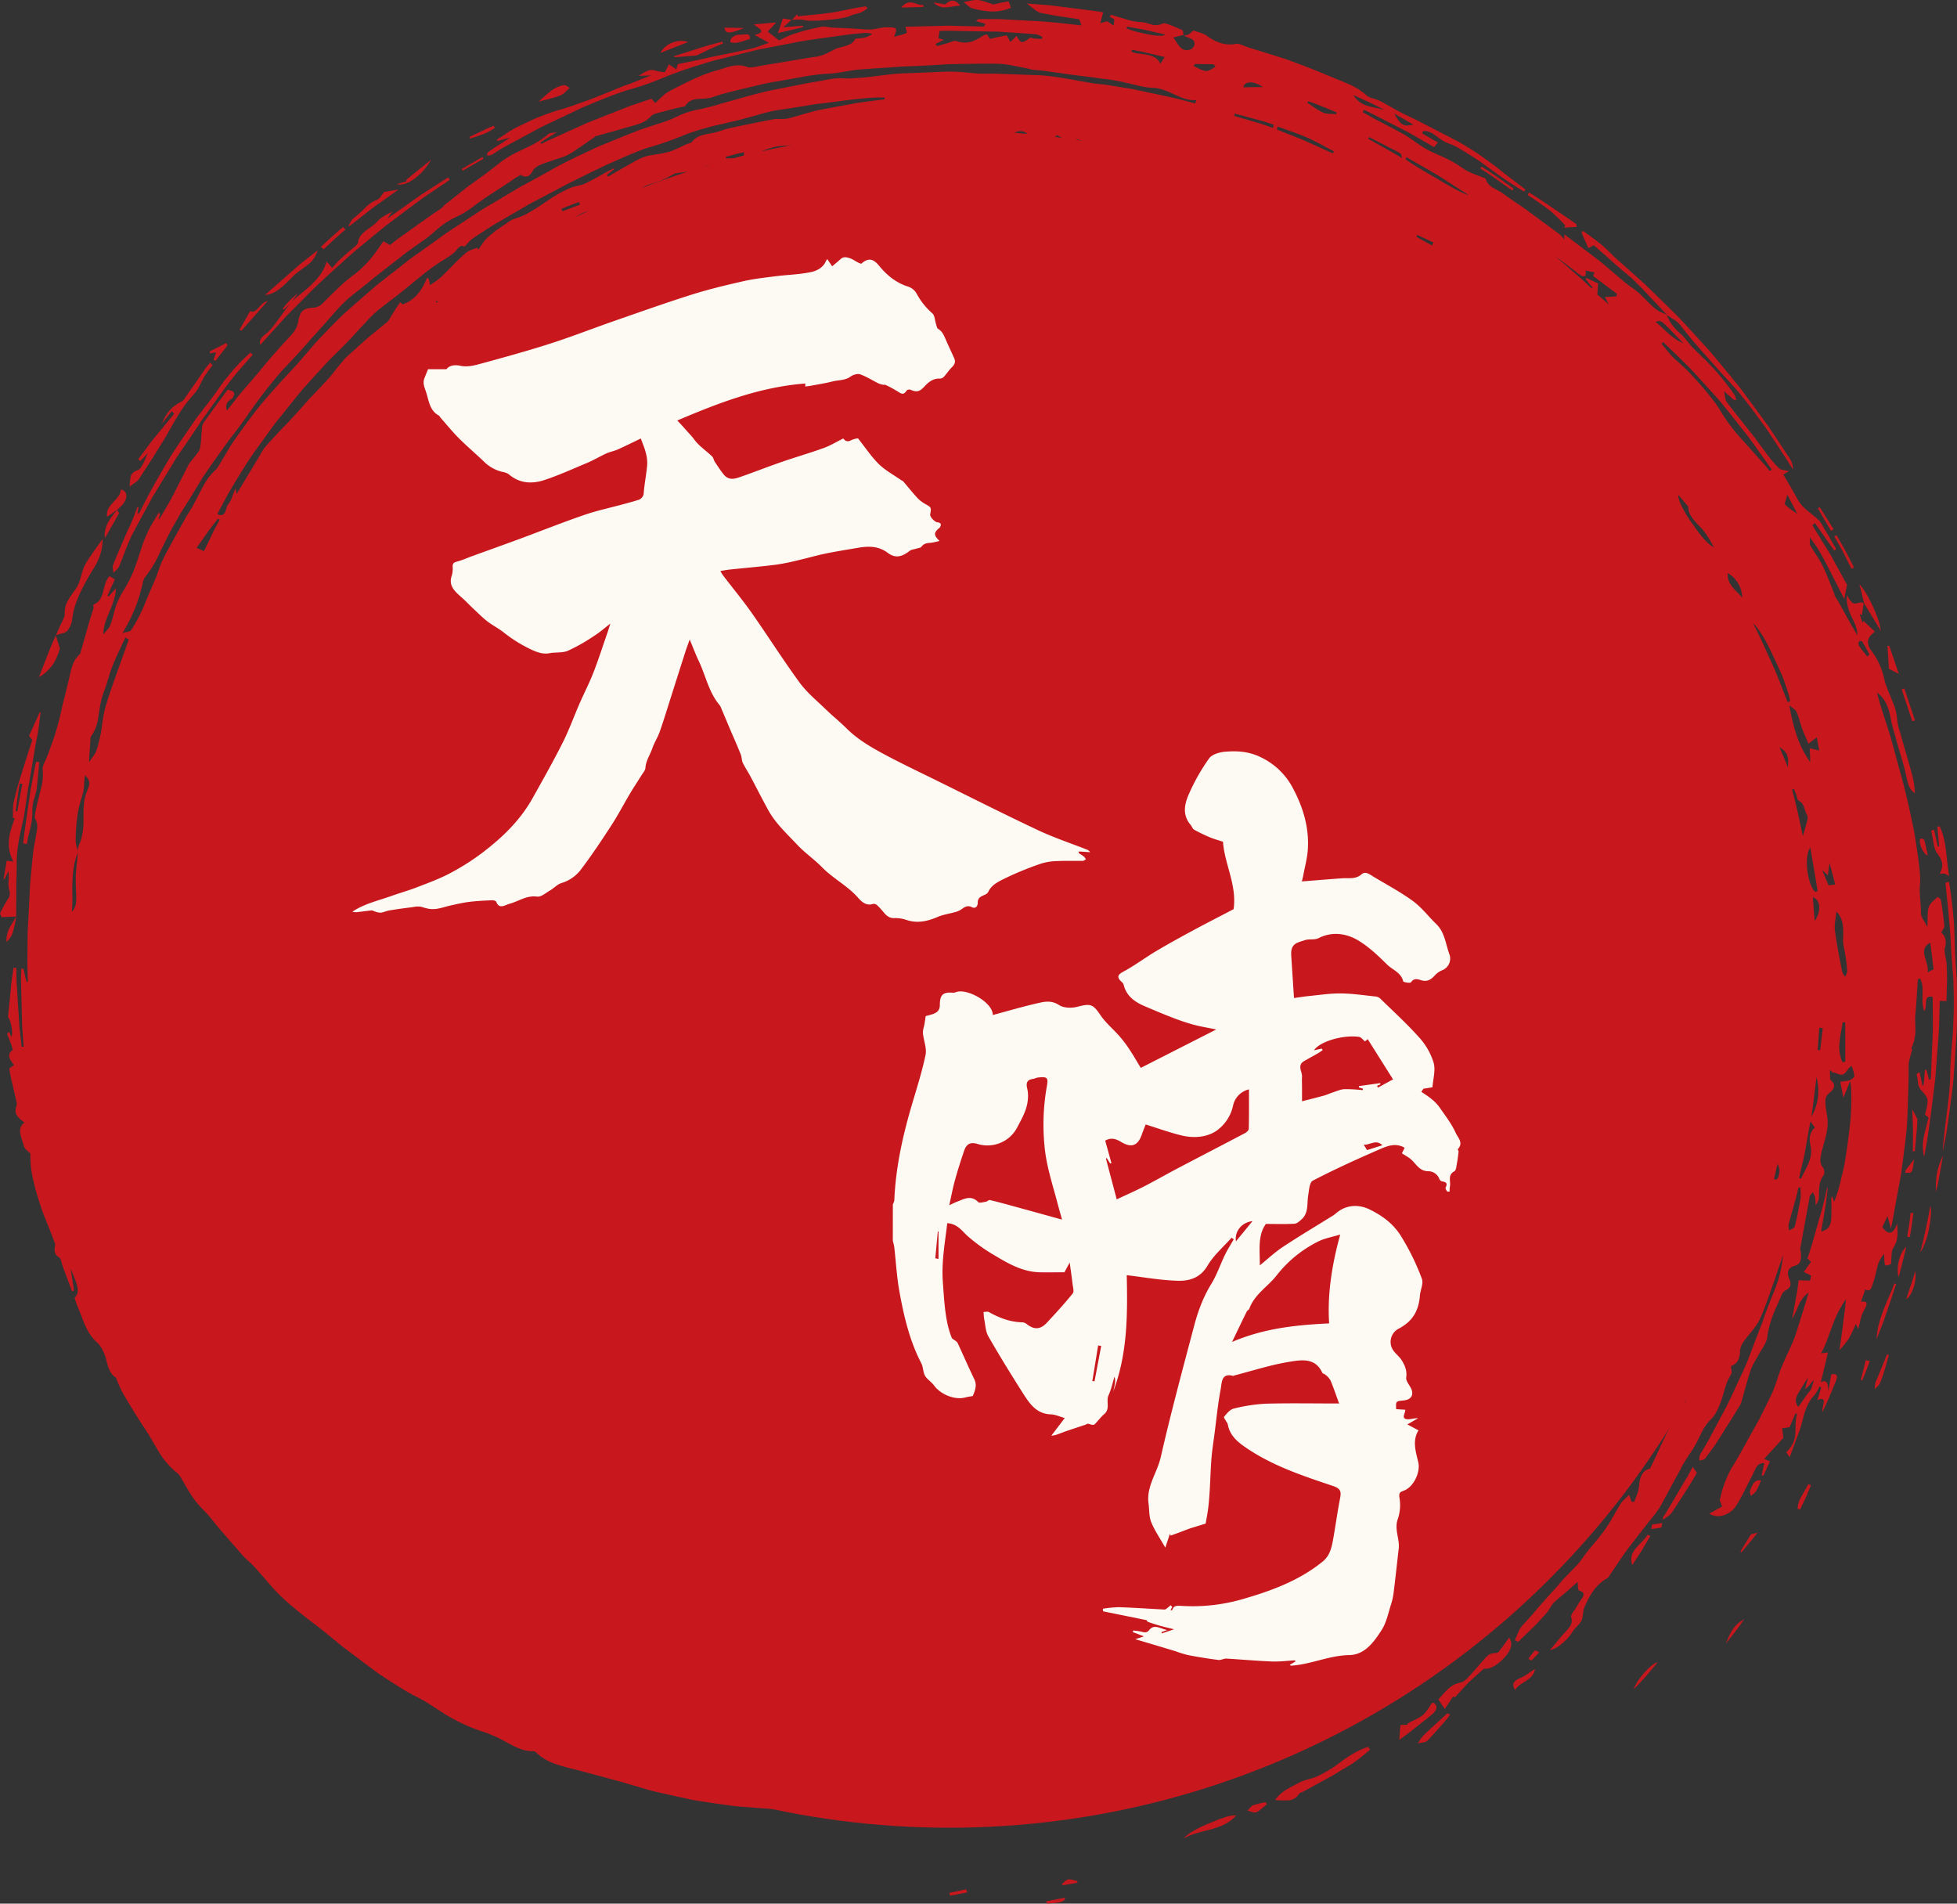 <svg xmlns="http://www.w3.org/2000/svg" viewBox="0 0 991.38 964.23"><rect x="0" y="0" width="991.38" height="964.23" fill="#333333" stroke="none"/><defs><style>.cls-1{fill:#c9171e;}.cls-2{fill:#fcfaf2;}</style></defs><title>アセット 23</title><g id="レイヤー_2" data-name="レイヤー 2"><g id="レイヤー_1-2" data-name="レイヤー 1"><circle class="cls-1" cx="480.89" cy="495.89" r="429.89"/><path class="cls-1" d="M844.52,159.52c-2-1-4.24-1.71-6-3.15-2.93-2.43-5.51-5.43-8.36-8-2.16-1.94-4.7-3.4-6.92-5.27-2.43-2-4.83-4.06-7.23-6.11s-4.74-4.15-7.29-6c-5.4-4.14-10.84-8.21-16.29-12.29,0,.75,0,1.49,0,2.63L791,119.61a10.18,10.18,0,0,0-1.2-1.12c-4.76-3.56-9.57-7.06-14.34-10.58-1.21-.87-2.38-1.78-3.6-2.62l-3.68-2.51c-2.44-1.68-4.88-3.37-7.29-5.09-2.79-2-7.26-2.93-8.16-7-.07-.31-1.68-.89-2.58-1.26a65.38,65.38,0,0,1-6.43-2.59c-2.49-1.32-4.76-3.13-7.23-4.53-1.53-.85-3.07-1.72-4.7-2.43l-4.86-2.2a50.16,50.16,0,0,1-9-5.07c-1.71-1.28-3.46-2.48-5.24-3.63S709,66.9,707.2,65.9c-3.7-2-7.44-3.87-11.14-5.88l-2.86-1.59-1.43-.8-1.45-.74.68-1.27c1.54.67,3,1.48,4.52,2.23L700,60.14l9,4.6,4.47,2.3,4.36,2.49,8.68,5,1.93-2.34-7.93-4.56.29-1.18c4.66-.75,8.13,4.44,12.41,5.95,1.17.42,2.33.9,3.5,1.43s2.26,1.2,3.38,1.85c2.24,1.31,4.46,2.74,6.63,4.12s4.29,2.9,6.38,4.42l3.15,2.26,3.13,2.29c4.09,2.91,8.39,5.52,12.61,8.27l.82-1c-3.64-2.79-7.33-5.55-11-8.38l-3.73-3-3.83-2.83c-2.55-1.87-5.14-3.72-7.81-5.43-3-1.92-6.1-3.8-9.27-5.5l-9.6-4.93-8.39-4.32-2.09-1.09-2.13-1-4.25-2.05c-4-2-7.81-4.4-11.8-6.45a23.49,23.49,0,0,0-3.4-1.2,6.77,6.77,0,0,1-2.86-1.24,34.22,34.22,0,0,0-9.85-6.2c-1.78-.79-3.6-1.52-5.4-2.25l-5.36-2.21c-6.54-2.76-13.19-5.28-19.87-7.72C645.42,28,638.6,26,631.84,23.82c-1.87-.6-4.15-1.89-5.56-1.6-6.08,1.11-10.61-1-15.38-4.35-1.67-1.15-4.26-1.66-6.38-2.41l-2.43,2.09-2.58.66c-.19-1,.06-2.65-.66-3-3.22-1.39-8.57-3.93-9.83-3.27a7.79,7.79,0,0,1-5.83.42c-.94-.23-1.87-.54-2.79-.79a12.73,12.73,0,0,0-2.78-.38,25.59,25.59,0,0,1-5.45-.91l-9.36-2.78-.63,1.08c.79.43,2.15.87,2.23,1.29a8.9,8.9,0,0,1-.34,3.06l-3.2-2.19-3.48,1,1.45-5.49c-3-.58-6-.86-9.08-1.29l-9.46-1.2c-3.22-.39-6.49-.86-9.86-1.19l-10.34-.8c2.94,2,4.88,4.31,7.5,4.85,3,.57,6.16,1.16,9.35,1.66s6.44.94,9.75,1.49l1.2,3.08c-8.59-.88-17.24-2-26-2.31l-13.15-.72c-1.1-.05-2.2-.14-3.3-.15l-3.29,0-6.6,0-1.14,1,4.82,1.41-.87,1.38-10-.25-5-.12L480.89,13l-2.49.06-19.74.5c.26,1.25,1.12,2.79.53,3.13a11.39,11.39,0,0,1-2.71,1c-1.05.3-2.24.62-3.54,1,1.72-4.65,1.76-4.85-3.87-4.87-2.92,0-6,1.23-8.87,1.13-3.1-.09-6.2-.35-9.3-.56l-9.29-.4c-1.83-.07-3.75-.76-5.43-.43-2.54.51-5.07,1.08-7.57,1.7-1.25.29-2.49.67-3.73,1.06l-3.68,1.17a64,64,0,0,0-6.53,3L388.9,16l4.33-4.65-11.41,1c2.79,2.19,6.8,3.75.44,5.38,2.67,1.41,5.07,2.74,7.26,3.94-2.94,1-5.65,2.14-8.45,2.85q-5.6,1.28-11.21,2.43l-5.63,1.14c-1.88.38-3.77.7-5.62,1.18-4.88,1.17-9.82,2.07-15.23,3.21,0,.06-.29,1-.77,2.63l-3.77-2.49c-.73,1.43-1.36,2.64-2,3.93a21.62,21.62,0,0,1-4.46-.67c-3.1-1.19-5.41.27-8.78,2.56l6.28-.27c-5,1.95-8.48,3.47-12.08,4.73-2.86.94-5.61,2.2-8.4,3.32s-5.58,2.28-8.38,3.36-5.65,2.07-8.49,3.08-5.68,2-8.62,2.86c-3.68,1-7.36,2.36-11,3.8-1.84.69-3.6,1.57-5.38,2.4l-5.32,2.55c-3.72,1.79-7.1,4.34-10.62,6.55l.43.6,6.35-1.75c-1.9,1.34-3.76,2.55-5.6,3.7s-3.58,2.39-5.34,3.58c-.51.34-.61,1.19-.9,1.8a6.56,6.56,0,0,0,2.48-.3c2.26-1.3,4.35-2.89,6.66-4.1l14.71-7.92c1.23-.65,2.44-1.34,3.69-2l3.77-1.8,7.55-3.59,5.72-2.72c1.9-.92,3.81-1.84,5.77-2.62,3.89-1.63,7.79-3.24,11.73-4.78,1.69-.66,3.4-1.28,5.11-1.89l2.58-.9,2.61-.78c3.49-1,7-2.09,10.38-3.33,1.86-.67,3.7-1.4,5.54-2.14s3.66-1.56,5.53-2.21c3.71-1.38,7.44-2.75,11.23-3.93l6.14-1.9,3.07-.93,3.11-.8,12.48-3.1,6.24-1.52c1-.27,2.09-.49,3.14-.68l3.16-.61,12.62-2.44c6.11-1.29,12.29-2,18.46-2.91l9.27-1.27,2.31-.31,2.33-.21,4.65-.41a13.89,13.89,0,0,1,3.27.51,9.62,9.62,0,0,1-4.71,2.07c-1.33.26-3.76.17-3.94.57-1.77,3.82-7.4,3.56-10.9,5.44-2.62,1.43-5.6,3-8.59,3.46-4.7.6-9.36,1.53-14.05,2.27L385.59,33.3c-2.41.49-5.62,1.26-7.25.59-5.51-2.26-11.25.87-16.08,2a82,82,0,0,0-12.1,4.73c-2,.93-3.92,1.9-5.85,2.87s-3.86,1.93-5.74,3c-2.43,1.34-4.18,3.54-6.62,5.69L330,50l-7.1,2.41-3.56,1.21c-1.18.43-2.34.91-3.51,1.36L301.8,60.52l-3.52,1.39c-1.18.47-2.31,1-3.47,1.53l-6.91,3.12L281,69.69c-2.31,1-4.62,2.07-6.86,3.26l-.38-.72c2.43-1.71,5-3.19,8.4-5.3-2.11.42-3.65.37-4.26.91a25.08,25.08,0,0,1-2.08,1.65c-.7.54-1.41,1.05-2.15,1.53a45.55,45.55,0,0,1-4.56,2.61c-3.12,1.59-6.38,3-9.48,4.65-1.27.69-2.5,1.43-3.71,2.21s-2.35,1.7-3.5,2.58c-2.29,1.77-4.55,3.59-6.88,5.29l-5.14,3.71-2.57,1.85c-.86.61-1.68,1.29-2.51,1.93l-9.94,7.85c-.78.62-1.31,1.54-2.12,2.06L220,107.9c-1.09.71-2.14,1.5-3.21,2.25l-6.41,4.56-6.45,4.6c-1.08.78-2.18,1.52-3.24,2.33l-3.15,2.48-3.29-1.93c-2.24,3.19-4.34,6.28-6.74,9.14a45.59,45.59,0,0,1-3.9,4.11,34.81,34.81,0,0,1-4.55,3.87,76.89,76.89,0,0,0-8.07,6.9l-3.87,3.73c-1.26,1.28-2.5,2.58-3.78,3.81a7.49,7.49,0,0,1-4,2.06c-5.49.18-7.33,1.42-8.27,7.13a10.1,10.1,0,0,1-.63,2.26,11.86,11.86,0,0,1-1,2,23.7,23.7,0,0,1-3,3.69c-5.23,5.6-10.29,11.34-15.11,17.3-2.73,3.25-5.5,6.46-8.3,9.69-1.43,1.58-2.74,3.28-4.07,5s-2.67,3.37-4,5.08c-.72-2.28-.61-4.28,2.64-6.11.5-.28,1.23-2.52.92-3-.52-.82-1.78-.95-3.14-1.55-4.11,5.6-8.32,11.25-12.37,17a6.22,6.22,0,0,0-.71,2.64c-.37,3.43-.31,6.78-1,10.19-.34,1.6-2.14,3.37-3.31,5-.62.87-1.46,1.62-2,2.52-.92,1.52-1.66,3.15-2.48,4.72l-2.41,4.75c-1.6,3.17-3.2,6.32-4.88,9.44-.42.79-.87,1.56-1.33,2.33s-.89,1.57-1.35,2.35c-.93,1.56-1.88,3.1-2.78,4.67l-.43-.23.83-2.49-.83-.4c-1.74,3-3.68,6-5.19,9.1-.57,1.2-1.11,2.41-1.62,3.62s-1,2.44-1.4,3.7l-2.46,7.52c-.85,2.49-1.75,5-2.82,7.38a76.1,76.1,0,0,1-3.73,7.14,46.62,46.62,0,0,0-4,7.69c-1.32,3.5-1.88,7.22-3.23,10.67-.61,1.77-2.33,3.18-3.56,4.77a23.23,23.23,0,0,1,.94-5.89c.6-1.9,1.4-3.74,2.17-5.6,1.56-3.74,3.1-7.53,3.32-11.9L55,302.17l-.55-.54c1.22-2.69,2.44-5.39,3.71-8.17l-2.64-1.62c-4.08,4.1-1.93,12.17-8.32,14.44a4.85,4.85,0,0,1,.17,1.91c-1.31,3.7-2.33,7.52-3.43,11.3L40.7,330.82a2.09,2.09,0,0,1-.55.84,13.26,13.26,0,0,0-3.67,6.08c-.72,2.25-1.16,4.68-1.78,7.24-.8,3.31-1.6,6.63-2.45,9.93s-1.49,6.69-2.37,10-1.81,6.6-2.93,9.84c-.54,1.63-1.21,3.23-1.75,4.86s-1.19,3.23-1.86,4.82-1.89,3.79-1.73,5.2a27.5,27.5,0,0,1-.92,10.1c-.45,1.62-.8,3.27-1.23,4.91s-.83,3.28-1.16,4.93-1,4.39-.4,5.34c1.66,2.79.78,5.78.26,8.8-.43,2.68-1.06,5.34-1.36,8q-.74,7.08-1.37,14.17c-.27,2.36-.3,4.74-.43,7.1l-.35,7.1c-.19,4.21-.5,8.42-.66,12.63l-.11,12.63c0,2,0,4,.07,5.94l.07,3c0,1,.05,2,.13,3l-.61.18c-.34-1.14-.63-2.28-.89-3.43l-.82-3.45-1.09.23-.11,4.92.1,4.92.25,9.84.27,9.84.73,9.83-1,.08-1.12-10-.64-10-.62-10c-.09-1.68-.24-3.35-.27-5l-.07-5-1.4,0c-.3,2.05-.63,4.11-.91,6.17s-.42,4.14-.64,6.22c-.41,4.18-.84,8.38-1.26,12.64.64.5,1.36,2.53,1.74,4.66s.6,4.34-.12,5.25c-.31-.78-.65-1.67-1-2.55l-1.07,1c.64,1.67,1.32,3.3,1.92,5a17.55,17.55,0,0,1,.89,3.19c-3.25,2.53-1.35,5,.7,7.66l-2.45,1.72c.27,1.43.48,2.86.79,4.28s.65,2.86,1,4.33c.66,2.92,1.36,6,2.13,9.37-1.39,4.44-1,5.83,3.85,9.45-4.29,2.89-1.34,7.8-.35,11.84.4,1.62,2.31,2.73,3.31,3.82,0,2,.05,4.06.21,6.06a47.2,47.2,0,0,0,.93,5.93,115.8,115.8,0,0,0,3.08,11.56q.9,2.85,1.88,5.68c.65,1.89,1.46,3.73,2.19,5.59,1.49,3.72,3,7.43,4.31,11.18-.37,2.43-1.06,4.89,2.21,6.79.66.37,1,2.7,1.48,4.11l4.81,12.88,1-.4c-.5-3.23-1-6.47-1.7-11,4.28,9.79,4.5,11.88,2,14.74a45.62,45.62,0,0,0,1.52,4.35c2.74,6.35,4.37,13.32,9.73,18.09,2.06,1.75,4,5.62,4.7,8.58,1,4.38,2.31,7.92,5,9.37a72.43,72.43,0,0,0,3.65,8.14c3.72,6.27,7.46,12.47,11.53,18.5,2.35,3.63,4.41,7.48,6.69,11.16.57.92,1.13,1.84,1.77,2.71s1.31,1.71,2,2.53a35.64,35.64,0,0,0,4.54,4.57,8.82,8.82,0,0,1,2.08,2c2.62,4.25,4.87,8.77,7.92,12.72,2.28,3.05,5.22,5.56,7.62,8.51,1.31,1.61,2.58,3.25,3.92,4.84l4.08,4.72c2.72,3.14,5.43,6.29,8.17,9.39,1.83,2.15,4.17,3.81,6,5.88,2.59,2.83,5.09,5.76,7.61,8.65,1.28,1.44,2.52,2.9,3.85,4.27s2.73,2.69,4.13,4c6,5.4,12.3,10.16,18.64,15l7,5.7,3.49,2.86c1.19.93,2.41,1.82,3.61,2.74,4.83,3.62,9.62,7.26,14.46,10.81,4.18,2.8,8.39,5.52,12.63,8.12,2.08,1.26,4.21,2.44,6.35,3.56a61.33,61.33,0,0,1,6.35,3.54c2.32,1.52,4.64,3,7,4.5a77.67,77.67,0,0,0,7.1,4.14,88.57,88.57,0,0,0,15,6.19c1.34.38,2.61,1.14,4,1.64,3.4,1.33,6.61,3.36,9.92,5s6.68,3,10.43,2.81a2,2,0,0,1,1.2.53,25.54,25.54,0,0,0,9.93,5.95c3.6,1.27,7.27,2.18,10.73,3l12.3,3.27c2.05.54,4.06,1.17,6.12,1.7s4.13,1.08,6.19,1.7l8.06,2.38c2.69.75,5.34,1.61,8.09,2.18q8.18,1.88,16.31,3.62c2.16.51,4.37.81,6.56,1.15l6.58,1,6.55.91,3.27.43c1.08.15,2.19.2,3.29.3,9.42.68,18.71,1.67,28,1.31,3.74-.06,7.44-.28,11.11-.54,1.83-.09,3.68-.39,5.52-.6l5.49-.67-.22-.66-5.12-.65c-1.79-.23-3.73-.43-5.9-.87,1-.19,2-.33,3-.55l2.89-.64,5.55-1.24c3.6-.82,7-1.64,10.36-2.6.87-.25,1.76-.45,2.67-.64s1.82-.43,2.74-.62c1.85-.37,3.71-.7,5.54-1.09,3.64-.79,7.11-1.86,9.88-4.14.29-.25,1.16,0,1.72-.09a8.32,8.32,0,0,0,3.46-1.46,6.21,6.21,0,0,0,2-2.37,5.16,5.16,0,0,0-1.14-5.65l4-3.66c-3.34-.69-6.29-1.2-10.09-2.26a24.83,24.83,0,0,1,3.06-1c2.42-.4,4.9-.77,7.27-1.33,2.86-.69,2.88-3.38,4.38-4.82,2.51-2.4,6.12-3.93,9.22-5.84-1.6-1.25-3-2.55-4.61-3.58l-7.62-4.94-3.79-2.4c-1.27-.8-2.54-1.49-3.82-2.34-5.52-3.53-11.13-6.73-16.66-9.8-3.21-2-6.87-3.29-9.94-5.31-1.52-1-3-1.94-4.57-2.82l-4.65-2.59a46.58,46.58,0,0,0-9.94-4l-3.61-1c-1.2-.38-2.37-.84-3.55-1.26l-7-2.57-3.52-1.24c-1.17-.41-2.36-.76-3.5-1.25-2.32-.9-4.65-1.74-7-2.48-2.82-.9-5.68-1.65-8.52-2.48s-5.64-1.81-8.48-2.65l-4.28-1.25c-1.43-.41-2.86-.79-4.25-1.32l-8.42-2.93c-2.07-.74-4.18-1.41-6.24-2.17l-6.14-2.45-6.17-2.41c-1-.42-2.07-.79-3.09-1.23l-3-1.39c-4-1.82-7.79-3.92-11.84-5.52-4.48-2.07-9.24-3.58-13.8-5.62a34.34,34.34,0,0,1-4.07-2.15l-4-2.34a63,63,0,0,0-8.19-4.16,55.81,55.81,0,0,1-8.16-5.07c-1.32-.91-2.67-1.8-4.09-2.6-.71-.4-1.44-.78-2.2-1.12s-1.48-.74-2.28-1.05a34.74,34.74,0,0,1-8.29-5.1c-1.33-1-2.65-2.09-4-3.16s-2.53-2.23-3.84-3.25l-5.64-4.35c-1.88-1.45-3.81-2.85-5.58-4.43l-10.91-9.22c-.71-.66-1-1.88-1.7-2.46-2.41-1.88-4.89-3.68-7.37-5.52l-3.7-2.78c-1.2-1-2.32-2-3.46-3-3.12-2.89-6.12-6-9.17-9-2.87-3.17-5.75-6.33-8.88-9.25-3.53-3.14-6.2-7-9.16-10.67-1.47-1.84-3-3.65-4.59-5.37a56.29,56.29,0,0,0-4.93-5.09c-2.75-2.44-4.3-6.38-6.62-9.45-2.07-3-4.28-6-6.46-9-1.09-1.49-2.18-3-3.25-4.5s-1.93-3.14-2.85-4.74a128,128,0,0,0-7.35-11.27c-2.07-3.19-3.94-6.55-5.75-10-.9-1.71-1.81-3.42-2.67-5.15l-2.38-5.28c-1.71-3.73-4-7.16-6.09-10.75a38.49,38.49,0,0,1-4.21-11.7c-.19-1.27-1.69-2.41-2.54-3.65a16.43,16.43,0,0,1-2.39-4.14c-1.53-4.92-2.88-9.91-4.33-14.86-.65-2.58-1.56-5.09-2.44-7.61-.72-2.09-1.5-4.17-2.27-6.25-.37-1-.78-2.08-1.12-3.14s-.61-2.13-.9-3.2c-1-3.74-1.61-7.61-2.63-11.37-.26-1-.54-1.92-.85-2.88s-.52-1.92-.78-2.89c-.52-1.92-1-3.86-1.38-5.83-.62-3.31-1.15-6.65-1.68-10-.36-3.36-.68-6.73-1.11-10.08-.15-1.17-1.45-2.2-1.56-3.35-.15-1.6-.14-3.21-.15-4.81s.12-3.22,0-4.81q-.5-7.49-1.12-15-.29-7.53-.55-15.05l-.16-3.29L103,476.5v-1.64l0-6.57-.07-6.6c0-2.2-.13-4.41,0-6.6s-.29-4.6,0-6.85c.45-3.59,1.33-7.11,1.89-10.67.48-2.3.33-4.78,1-7a22.69,22.69,0,0,0,1.14-7,45.11,45.11,0,0,0-.63-6.7,47.56,47.56,0,0,0,2.24-6.57c.6-2,1.13-4.06,1.57-6.09s.72-4.08,1.09-6.08a42.29,42.29,0,0,0,.2-12.37,6.63,6.63,0,0,1,.86-3.13c.48-1.09,1-2.16,1.62-3.22l1.7-3.17L119,370l-3.58-3.11,4.28-1.38c.31-1.54.75-3,1.16-4.45s.82-2.88,1.23-4.31a60.68,60.68,0,0,1,1.75-5.85c.41-1,.85-2,1.3-3s.88-2,1.41-3c1-2,2-3.94,2.8-6l2.81-7.09c.48-1.18.9-2.38,1.41-3.55l1.55-3.48c2.07-4.65,4-9.36,6.11-14,2.19-4.46,4-9.08,6.11-13.64a20,20,0,0,1,2.17-3.85c2-2.77,4.15-5.4,6-8.24.73-1.12.58-2.84,1.32-4a79.13,79.13,0,0,1,5.06-6.89c1.74-2.26,3.46-4.52,5-6.88l2.71-4.13q1.44-2,2.82-4,2.78-4.09,5.35-8.3a21.65,21.65,0,0,1,2.48-3.25c.95-1,1.95-1.94,2.89-2.94a15.42,15.42,0,0,0,4.25-7c.48-1.94,1.83-3.85,3-6.16.57,1.28.87,1.94,1.15,2.58,3.35-3.89,6.61-7.4,9.71-11.06s6.4-7.12,9.65-10.65l4.92-5.27,1.23-1.32c.42-.43.87-.84,1.3-1.26l2.6-2.49a34.38,34.38,0,0,1,4.44-3.09,35.23,35.23,0,0,0,4.33-3l2.19-2.09,2.24-2c1.49-1.36,3-2.73,4.49-4.06,2.09-1.84,4.23-3.63,6.35-5.45,1-.93,2.17-1.75,3.26-2.62s2.18-1.73,3.25-2.63c2.91-2.42,5.77-4.93,8.64-7.43s6-4.71,9-7c.95-.71,2.94,0,4.06-.6s2.53-1.45,3.77-2.21,2.53-1.41,3.72-2.22a21.93,21.93,0,0,0,6.23-6,5.61,5.61,0,0,1,2.76-1.45c.92-.28,2.08.13,2.82-.31l9.65-5.2,4.81-2.62,2.41-1.32c.8-.44,1.64-.8,2.46-1.21l7-3.29,8.52-4.11c5,1.71,7.18-3.18,9.26-5.78,2.37.06,3.87.51,4.94,0a20.94,20.94,0,0,0,3.13-1.88A16,16,0,0,1,348,122.8c2.46-.81,5.39-.44,7.65-1.47,2-.9,4.53-1,6.71-1.56a8.84,8.84,0,0,0,2.94-1.26,5.11,5.11,0,0,0,1.87-2.87c2,.22,3.9.93,5.43.5,3.12-.88,6.21-1.85,9.3-2.86l9.39-2.52c2.71-.7,5.46-1.27,8.18-1.91,1.53-.41,3.66.64,5.17.16,3.09-1,5.81-2.9,8.86-4.14a10.36,10.36,0,0,1,4.32-.25c.67,0,1.25,1,1.82,1,3.25-.36,6.54-.6,9.78-1.14q5.22-.83,10.43-1.75c3.5-.47,7-.85,10.51-1.3a44.85,44.85,0,0,1,5.46-.78c1,0,2,.05,3,.1s2,.12,3,.25c2,.23,4,.45,6,.51,2.66.09,5.36-.55,8.05-.83,1.79-.17,3.59-.38,6.16-.49-1.4,1.19-2,1.76-2.53,2.27l2.67-.25c.87-.09,1.72-.22,2.56-.36,1.67-.29,3.29-.66,4.93-1,2.31-.48,5.27-1.73,6.93-1,4.58,1.85,8.58.86,11.89.41,2.29.69,3.68,1.36,5.13,1.48s3.21-.55,4.74-.36c.89.12,1.78.27,2.66.44s1.76.43,2.64.64a46.37,46.37,0,0,0,5.28,1.12c2.49.34,5.09-.14,7.66-.26,4.9,1.82,9.63,4.66,15.82,3.09.91-.22,2.26.4,3.31.82,1.24.5,2.3,1.49,3.56,1.76,1,.19,2,.45,3,.7l3,.72,6.17,1.4c-.66.9-1.07,1.47-.94,1.28,3.22.24,6.7.15,10.06.77,3.55.73,7,1.94,10.8,3l-3.42,2.34,9.22,1.25.14-1-5.19-1.47c2.82-1.36,7-.32,8.5,1.93a5.22,5.22,0,0,0,2.29,2.05c3.23.92,6.57,1.44,9.83,2.33,3.81.94,7.47,2.3,11.19,3.54l11.14,3.8-.79,2.68c5.1-1,9.11,1.55,13.28,3.59,1.69.85,3.47,1.51,5.22,2.24l5.22,2.28c2.25-3.59,5.1-.34,7.75.4-.07,2.41.18,3.89,1.11,5a6.66,6.66,0,0,0,1.94,1.54,26.54,26.54,0,0,0,3.12,1.62c2.87,1.33,6,2.23,8.93,3.45s5.82,2.7,8,5.45a4,4,0,0,0,2.64.89c3.31,0,5.33,1.53,7,4.36.74,1.28,2.58,2.25,4,3.13,3.92,2.48,8,4.73,11.91,7.23a55.22,55.22,0,0,1,4.54,3.19c1.45,1.16,2.9,2.31,4.42,3.35,3,2,6.29,3.55,9.2,5.66a4.08,4.08,0,0,1,1.24,1.85c.32.82.62,1.78,1.06,2.76-2.17-.6-3.22-.89-4.33-1.12l-.16.71c4.6,1.89,9.14,3.92,14,6l-1.28-3.76c3.55.16,4.72,1.61,3.59,4.2-.5,1.14,0,2.88.94,4.35s2.23,2.74,3.55,2.72c3.43,0,4.57,2.3,6.2,4.62a16.26,16.26,0,0,0,3.65,3.46c1.6,1.13,3.46,1.94,4.79,3.31,2.1,2.2,4.11,4.5,6.13,6.77s4.1,4.5,6.09,6.78q5.31,5.84,10.78,11.57c3.45,4,6.93,7.94,10.49,11.85,2.39,2.51,5.32,4.48,8.43,7.14.69,4,3.65,6.2,8.78,6.55l-3.23,3c3.57.82,6.34.8,8.36,2.33s4.52,3,6.59,4.75a14.61,14.61,0,0,1,2.76,3.05,9.6,9.6,0,0,1,1.56,4.18,16.73,16.73,0,0,1,5.28,4.65c1.94,2.49,3.73,5.13,5.51,7.78a36.34,36.34,0,0,1,2.38,4.39l-.82.56c-.72-.61-1.8-1.08-2.11-1.84-1.77-3.95-4.73-5.17-8-6.28-1.16-.38-2.16-2.55-3.2-3.94-1.3-1.71-2.41-3.59-3.84-5.17-2.54-2.71-5.2-5.27-7.89-8,.66,1.86,1,4.09,2.13,5.75,3.44,4.78,6.8,9.59,10,14.56,1.37,2.2,2.7,4.43,4,6.69s2.36,4.63,3.59,6.9,2.53,4.52,3.94,6.69c.71,1.09,1.46,2.15,2.22,3.2s1.49,2.13,2.3,3.16a11.55,11.55,0,0,1,1.34,2.29l3,6.76,1.51,3.37.76,1.69.67,1.72,5.29,13.83a13.22,13.22,0,0,1,.67,2.92c.12,1,.16,2.13.3,3.25,1.21,1.66,3.07,3.6,4.25,6,.86,1.73,1.59,3.53,2.3,5.35s1.43,3.65,2,5.49a39,39,0,0,1,1.72,4.11c.84,3.67,1.51,7.39,2.57,11,.27.9.56,1.78.87,2.66s.59,1.76.94,2.62a25.59,25.59,0,0,0,2.68,5,8.7,8.7,0,0,1,.91,3c.57,2.71,1.07,5.43,1.61,8.14s.85,5.47,1.46,8.16c1.37,6.29,3.07,12.63,4.9,18.69,1,3.08-1.2,4.12-.83,6.45.42,2.72.82,5.45,1.15,8.18l.68,8.23c0,.43.27.84.33,1.27.39,2.64.78,5.28,1.2,8.18,2.41-.54,4,.76,5.24,2.65s2.07,4.37,3.3,6.13l2.77-1.1c.12,5,.24,9.92.35,14.76.06,1.21,0,2.42,0,3.62l-.09,3.6-.14,7.18c0,2.79,0,5.58,0,8.38s-.19,5.58-.34,8.37c-.26,4.48-.86,9-1,13.44-.35,4.43.32,9.07-.57,13.35-.37,1.72-.72,3.43-1,5.13-.15.85-.28,1.7-.4,2.55s-.3,1.68-.41,2.52a28.76,28.76,0,0,0,.28,10.16c.07.36-.47,1-.54,1.46-.55,3.48-1.13,7-1.57,10.44-.29,2.81.53,5.74,0,8.48-.53,2.58-2.65,4.82-3.3,7.4-.37,1.64-.92,3.24-1.4,4.85l-1.48,4.83L887,619.93l-.72,2.41-.82,2.39-1.6,4.78c-1,3.19-2,6.39-3,9.62q-.4,1.38-.87,2.76c-.34.9-.71,1.8-1.08,2.7-.74,1.79-1.49,3.58-2.17,5.4a38.87,38.87,0,0,0-2.74,11.56c-.67,6.63-3.74,13.52-5.88,20.73l-3.33.8-5.26,13.49c-.44,1.15-.89,2.29-1.34,3.45s-1,2.26-1.51,3.41q-1.53,3.44-3.13,7c-2.9,1.07-2.82,1.08-4.6,5.47l-.94,2.3c-.33.76-.7,1.49-1.05,2.24l-2.13,4.47q-2.13,4.5-4.27,9c-.73,1.52-1.33,3.12-2.15,4.71l-2.56,5.32c-3.6.67-5.17,3.92-5.53,8.75a17,17,0,0,1-.92,4c-.5,1.34-1.07,2.7-1.52,4l-1.33,0-1.27-3.52c-1.58,1.63-3.24,2.86-4.23,4.43-1.44,2.29-2.78,4.65-4.13,7-.69,1.17-1.32,2.38-2.07,3.51s-1.51,2.25-2.3,3.35c-2.8,3.89-6.1,7.47-9.08,11.26-.35.45-.67.91-1,1.38l-1,1.38a26.84,26.84,0,0,1-2.06,2.68c-3.06,3.39-6.49,6.48-9.41,10-1.47,1.84-3.12,3.51-4.68,5.26l-4.72,5.24L776.05,818l-1.16,1.34-1.2,1.29-2.38,2.59c-1.88,2-2.63,5-3.92,7.51l1.7.89,7.31-7.08c.6-.59,1.22-1.17,1.81-1.78l1.73-1.86,3.42-3.76c1.57-1.74,2.41-4.14,4.07-5.66,1.82-1.69,3.79-3.22,5.72-4.9s3.91-3.44,6-5.29c.27,1.49,0,4.13.9,4.42,4.42,1.31.84,4.18-.45,6.64a37.19,37.19,0,0,1-2.46,3.77c-.82,1.23-1.43,2.34-1.21,3,1.28,3.8-1.73,6.06-4.19,8.85-2.26,2.55-4.29,5.31-6.61,7.79a9.1,9.1,0,0,0,3.24-1.16,22.45,22.45,0,0,0,3.33-2.46,23.89,23.89,0,0,0,4.67-5.25c1.15-2.08,3.7-3.84,4.72-5.9s.58-4.64,1.55-6.89c2.55-5.78,5.47-11.37,11.73-14.78.58-.31.94-1.26,1.4-1.91,3.17-4.61,6.14-9.32,9.51-13.75l5-6.46c1.68-2.14,3.37-4.28,5-6.42a82.17,82.17,0,0,0,5.26-6.82c2-3.43,3.8-6.89,5.65-10.34l2.79-5.16c.94-1.71,1.9-3.4,2.77-5.16,1.86-3.6,4.36-6.91,6.49-10.4,1.4-2.35,2.47-4.7,3.67-7.09a24.13,24.13,0,0,1,5-7.09c2.07-2,3.5-5.09,4.73-8.42.3-.83.62-1.67.88-2.54l.76-2.63c.51-1.75,1-3.47,1.64-5.08.51-1.35,1.32-2.62,2.37-4.67,0-.41-.23-1.79-.43-3.44a6.29,6.29,0,0,0,3.56-2.85,9.79,9.79,0,0,0,1-4.57,9.8,9.8,0,0,1,1.72-4.73c2.63-3.81,6.1-7.11,8.19-11.24,2.93-6.29,5-13.06,7.45-19.59,1.45-4.44,3-8.86,4.49-13.29a66.79,66.79,0,0,1-2.71,13.46c-2.06,5.86-4.64,11.56-6.67,17.44-.44,1.24-.83,2.49-1.29,3.72L891.12,674l-2.8,7.36-2.81,7.38c-.45,1.24-1,2.44-1.53,3.63l-1.63,3.6c-3.23,6.92-6.3,14-10,20.66l-5.4,10.16-1.35,2.54-1.46,2.47-2.92,5c-.48.83-.24,2-.34,3.07,1-.34,2.33-.36,2.89-1.09,1.5-2,3-4,4.41-6,.36-.5.73-1,1.07-1.52l1-1.58,2-3.15c3-4.84,6.14-9.67,9.1-14.58a9,9,0,0,0,.8-1.8c1.64-5.59,3-11.17,4.88-16.63a12.48,12.48,0,0,1,.77-1.77c.28-.59.59-1.17.92-1.76.66-1.16,1.38-2.32,2-3.5,1.58-3,4.25-6.29,4.54-9.15a31.75,31.75,0,0,1,1.15-5.79,47.47,47.47,0,0,1,1.77-5.53c1.38-3.6,3.09-7.08,4.63-10.65a4.91,4.91,0,0,1,2-1.9c2.64-1.52,2.64-3.24,1.58-5.74-1.47-3.49-.44-5.71,3-6.65,2.64-.74,3-2.92,3-5.45,0-1.39-.58-2.76-.29-4.07.25-1,.43-2.11.61-3.17l.56-3.17,1.15-6.34,1.17-6.31c.39-2.11.85-4.19,1.11-6.32.12-.84,1.09-1.6,1.66-2.4a12.26,12.26,0,0,1,1.07,2.39,23.64,23.64,0,0,1,.31,4.26,11.75,11.75,0,0,0,1.52-2.8c.58-4.22-.45-8.64,2.64-12.49a4.69,4.69,0,0,0-.19-3.54,5.85,5.85,0,0,1-1.49-4.77,28.62,28.62,0,0,1,1.1-5.4c1-3.68,2.17-7.43,2.49-11.15a22.34,22.34,0,0,0-.22-4.9c-.19-1.63-.6-3.28-.72-4.94-.2-2.44-.65-4.91,1.8-6.86,1.58-1.25,4.23-3.72.81-6.46-.61-.48-.32-2.83-.53-5.26,1,.82,1.36,1.33,1.73,1.34,2.28.07,4.55,2.9,6.88-.89a14.64,14.64,0,0,1,2.39-2.58,22.48,22.48,0,0,1,1.48,5.3c0,.45-1.6,1.76-2.54,2.07a25.42,25.42,0,0,1-4.65.73c.62,3.15,1.07,5.41,1.59,8.09,1.18-2.85,2.1-5.09,3.45-8.37.51,2.09.64,6.5.5,12.08,0,1.4-.09,2.86-.16,4.39l-.12,2.32c-.08.78-.16,1.57-.25,2.37-.34,3.2-.75,6.55-1.2,9.89s-.95,6.68-1.46,9.86-1.31,6.15-2,8.85a68.25,68.25,0,0,1-3.45,11.42c-.3-.88-.59-1.76-1-2.9a6,6,0,0,0-.47,1c0,1.55.1,3.11.12,4.66l-.08,4.64c-.09,4.74-1.53,6.81-5.18,7.54q1-5.49,1.91-11c.15-.92.34-1.82.45-2.75l.35-2.77.69-5.53-.34,0c-.71,3-1.37,6.06-2.13,9.06s-1.69,6-2.53,9c-1.73,5.94-3.25,11.92-5.33,17.69l1.84,1.67c-1.37,1.92-2.53,3.53-3.68,5.15l3.75,1.87s-.31,1.41-.55,2.52l-5.79-.18c-.24,1.77-.44,3.5-.7,5.18s-.59,3.29-.87,4.89c-.58,3.22-1.15,6.34-1.71,9.45,2.72-4.41,3.52-10.06,8.31-13.23-2,6.81-3.92,12.83-5.81,18.86l-1.08,3.33c-.42,1.08-.85,2.16-1.31,3.23-2,4.62-4.28,9.15-6.1,13.83-1.52,4.15-2.66,8.42-4.53,12.41L892.65,716l-1.19,2.39-1.29,2.35-2.6,4.67c-3.51,6.21-6.8,12.55-10.61,18.58a58.57,58.57,0,0,0-4.05,9.45c-.69,1.78-1,3.65-1.74,6.35.12.32.56,1.5,1.22,3.29l-6.53,3.61a8.59,8.59,0,0,0,7,.91,11.52,11.52,0,0,0,3.61-1.73,11,11,0,0,0,3-3.15c3.1-4.8,5.41-10.1,8.09-15.14.73-1.39,1.32-3,2.16-4.33a4.1,4.1,0,0,1,4-2.14c-.46,2.17-.8,4.23-1.32,6.19l.81.22c1.22-2.39,2.28-4.88,3.42-7.31l-2.95-1.25,9.7-10.61c-.13-1-.27-2.8-.57-4.86l3.77-.59c1.07-2.51,2-4.75,3-7l.85.3c-1.09,3.11-.72,6.29-.93,9.55a18.74,18.74,0,0,1-.29,2.46,13.79,13.79,0,0,1-.78,2.44,14.59,14.59,0,0,1-3.54,4.89l1.74,2.58c1.79-4.88,3.2-8.71,4.64-12.62,2.51-6.34,2.53-13.34,7.91-18.81a26,26,0,0,0,2.6-4.45l.82.57c-.31,1-.62,2.05-.93,3.11s-.65,2.15-1.06,3.28c5.84-2.39,2,3.3,2.64,5.93,2.62-5.3,4.61-10.3,6.66-15.25,1.37-3.37.38-4.29-2.22-3.73-.5,2.91-1,5.73-1.47,8.54-.28-3.42-.4-6.37-3.84-4.51,1.26-5.22,2.46-10.15,3.65-15.11l-3.51.41a45.3,45.3,0,0,0,3.15-7c.88-2.38,1.74-4.74,2.6-7.08a68,68,0,0,1,2.94-6.84c.55-1.11,1.17-2.19,1.83-3.25a33,33,0,0,1,2.06-3.17c-.28,4.25-1,8.39-1.48,12.66s-1.17,8.61-1.78,13.06a52.32,52.32,0,0,0,4.66-5.7,75.56,75.56,0,0,0,3.63-7.61c.52,1.14.75,1.64,1.19,2.62.53-1.8.89-3.53,1.29-5.1a16.45,16.45,0,0,1,1.51-4.09c2.4-4.1,1.75-5-1.34-4.63.74-2.16,1.36-4,2.14-6.3,2.58,1.81,3.21-1,4.17-3.85.79-2.3,1.22-4.81,1.91-7.25a14.25,14.25,0,0,1,3.48-6.81c.13,6.49.12,6.52,3.46,5.09.37-2.9,0-6.47,1.17-8.17,2.82-4.28,2.07-7.8,2-12.41-2.06,5.7-4.59,6.16-7.57,1.84.85-1.73,1.79-3.63,2.6-5.57.25.88.5,1.76.8,2.79s.55,2.18.91,3.63c.69-2.78,1.13-5.36,1.57-7.8s.86-4.76,1.29-7.08l1.55-8.46c.26-1.41.54-2.82.77-4.23l.59-4.27c.77-5.68,1.5-11.36,2.1-17,.35-2.8.42-5.63.55-8.45s.19-5.63.29-8.44c.16-5.62.41-11.21.31-16.84,0-2.45,1.05-5,1.8-8.37l-.38-.58a20,20,0,0,0,2-8.65c.08-2.88-.27-5.71,0-8.4.58-5.89.85-11.84,1.24-17.77l1.1-.36c2.76,4.4,0,11.47,2.2,16.47,1.65-2.18-.73-8.59,4.24-7.1,0,3.44,0,6.89.08,10.35l0,5.2c0,1.74-.11,3.47-.16,5.21q-.45,10.42-.89,20.89l-.94.11-1.26-5-.79.37-.29,3.79c-.1,1.27-.3,2.52-.44,3.78l-.55.09-.66-3.35-.81-3.34-1.47.89c.17.65.3,1.36.43,2.09s.2,1.47.3,2.17a6.89,6.89,0,0,0,1.11,3.33c4.38,5,4.53,4.7,2.44,13.07l1.82,1.36c-.41,1.65-.82,3.3-1.23,4.93s-.87,3.27-1.16,4.9a21.87,21.87,0,0,0,.12,10c2.58-13.07,4-26.23,5.64-39.35q.75-9.87,1.51-19.74l.36-4.94.15-4.94c.08-3.3.17-6.6.25-9.9l3.43.07c.08-3.24.16-6.37.25-9.44.06-1.53,0-3,0-4.56l-.17-4.52c-.13-2.88-1.49-6.3-.88-8.47,1.28-4.52-.56-6.25-1.83-7.81.69-1.33,1.64-2.32,1.54-3.21-.4-4.39-1-8.77-1.73-13.09-.12-.69-1.52-1.76-1.84-1.48-1.58,1.44-3.53,2.79-4.34,5.05s-.44,5.6-.69,10.05c-1.37-2.84-3.27-5.06-3.25-7,.05-4.8-.91-10-.55-14,.09-1.14.17-2.27.16-3.37s-.08-2.19-.17-3.26c-.17-2.15-.43-4.27-.72-6.39-.66-4.88-1.41-9.74-2.21-14.59-1-4.83-2-9.63-3.1-14.43s-2.3-9.75-3.71-14.57l-4.56-16.78-.57-2.09-.66-2.07-1.32-4.14-2.66-8.27c-.82-2.57-1.5-5.2-2.24-7.81,4.46,3.1,6,7.87,7,13.2.33,1.73.75,3.45,1.23,5.17s1,3.42,1.46,5.14c1.76,6.51,4,12.94,5.33,19.53.19.93.41,1.77.63,2.55a11.55,11.55,0,0,0,.78,2.15,7.78,7.78,0,0,0,2.8,3.22c-.08-1.7-.25-3.37-.48-5a37.88,37.88,0,0,0-1.06-4.86c-1.05-3.85-2.17-7.67-3.27-11.49l-1.64-5.73-.79-2.87-.88-2.85c-1-3.15-.82-6.67-1.8-9.83-.79-2.56-1.91-5.06-2.94-7.55-.52-1.24-1-2.49-1.44-3.73a25.62,25.62,0,0,1-1.16-3.71,36.78,36.78,0,0,0-6.53-14.48,7.37,7.37,0,0,1-1.79-4.19,5.15,5.15,0,0,1,1.11-3.28,20.44,20.44,0,0,1,2.4-2.31l-5.77-5.38-.49,1-1.47-4.48,1.16.53.92-6,.07.12c-1.37-1.09-2.66-.15-4,0a2.46,2.46,0,0,1-2.11-.62,11.31,11.31,0,0,1-2.41-3.77,15.71,15.71,0,0,0-.1,3A15.2,15.2,0,0,0,936,307a27.4,27.4,0,0,0,1.87,5.12c1.5,3.26,3.16,6.3,3.05,9.63-2-3.35-4-6.74-5.85-10.16l-2.82-5.14c-.92-1.72-2-3.37-3-5.06,0-.08.12-.3.07-.42-1.89-4.65-3.63-9.39-5.79-13.91a42.23,42.23,0,0,0-3.12-5.46c-1.14-1.76-2.3-3.51-3.36-5.32-.43-.72-.11-1.94-.18-4.13,2,2.85,3.24,4.39,4.23,6.1l1.7,2.93c.57,1,1.13,1.95,1.63,3l3.16,6.13,6.67,13.09,1.41-7.17L927.32,281q-4.58-7.41-9.18-14.87l1.25-1.21,9.81,13.95,1-.72-3.7-6.36-2.6-4.41a20,20,0,0,0-2.29-3.66c-1.88-1.82-3.86-3.29-5.85-4.92a20.08,20.08,0,0,1-5.35-6.24c-2.19-4.11-4.63-8.1-7-12.18l2.8-1.7c-2-.62-3.94-.45-5.06-1.57A69.5,69.5,0,0,1,894,228.6l-4.66-6.32c-.76-1.07-1.58-2.09-2.4-3.11l-2.45-3.07q-4.89-6.15-9.7-12.33c-.84-1.13-.82-3.05-1.51-5.63l3,2.55,2,1.8,1.33.2a11.77,11.77,0,0,0-1-2.74,132.66,132.66,0,0,0-8.11-10.57c-2-2.32-4.17-4.55-6.31-6.77L862.54,181l-1.67-1.6q-1.67-1.61-3.3-3.24c-2.19-2.22-3.92-5.07-6.21-7.08a27.57,27.57,0,0,1-4.22-4.48,18.79,18.79,0,0,1-2.79-5.11ZM38.38,446.83c0,1.18.06,2.25.08,3.23s.09,1.89.13,2.71a29.5,29.5,0,0,1-.06,4.09,7.73,7.73,0,0,1-2.16,5,65.36,65.36,0,0,0,.3-7.76c0-1.29,0-2.57-.07-3.84l.12-3.79c.21-5,.74-10,2.79-14.77-.46-2.14-1.27-4.25-1.18-6.44a99.65,99.65,0,0,1,1-13,55.28,55.28,0,0,1,1.32-5.77c.5-1.91,1.19-3.79,1.57-5.72.54-2.6.32-5.35.84-8.13,1.77,2,3.17,3.16,1.27,7.49a23.53,23.53,0,0,0-1.13,3.32,20.24,20.24,0,0,0-.65,3.6,63.13,63.13,0,0,0-.25,7.35,41.3,41.3,0,0,1-.5,7.63,28.45,28.45,0,0,1-.87,3.62c-.37,1.2-.87,2.38-1.35,3.58a7.23,7.23,0,0,0-.08,2.44C39.1,436.75,38.23,441.89,38.38,446.83Zm118.55-229.7a6.34,6.34,0,0,1,2.81-3.61,17.49,17.49,0,0,0,4.35-2.52c.65-.5,1.26-1.06,1.88-1.61s1.23-1.11,1.82-1.7c2.37-2.35,4.53-5,7-7.21,1.64-1.5,3.21-3.11,4.76-4.74s3.21-3.15,4.83-4.7l5.56-7.16c1.86-2.38,3.7-4.78,5.74-7a7.45,7.45,0,0,1,3-2.09c2.62-.81,3.53-5.18,7.15-4.27.61.15,2.66-2.65,4.08-4.05,2-1.9,3.9-4.11,6.18-5.62,3.31-2.19,5.81-4.29,4.78-8.51a7.09,7.09,0,0,0,4.68.65c1.32-.37,2.37-1.46,3.12-3.56.11-.31.68-.62,1.06-.89l10.06-6.9c1.65-1.19,3.41-2.2,5.14-3.28l5.19-3.18c8.69-5.57,18.08-9.94,26.84-15.32,5.76-3.14,10.82-7.52,16.45-11.08,2.34-1.46,5.29-2,8-2.89a15.68,15.68,0,0,0,2.7-.7,80.76,80.76,0,0,1,10.56-4.51,32.52,32.52,0,0,0,10.32-5.29,13.84,13.84,0,0,1,4.54-2.14c1.72-.52,3.49-1.07,5.11-1.69a79.35,79.35,0,0,0,7.19-3.68c3.94-.62,6.72-.79,9.38-1.53q1-.28,2-.66c.66-.22,1.32-.45,2-.7,1.31-.49,2.62-1,3.94-1.5l.68,1.08c-3.05,1.67-6,3.46-9.06,5.1-5.32,2.7-10.79,5.08-16.14,7.64a1.68,1.68,0,0,1-.83.25c-6.86-1.25-12.8,3.1-19,5.26a188.59,188.59,0,0,0-19.83,8.9c-4.13,2.43-7.58,5.89-11.29,8.87-.7.56-1.39,1.58-2.05,1.67a21.53,21.53,0,0,0-2.92.57,26.13,26.13,0,0,0-2.73,1,40.32,40.32,0,0,0-5.15,2.64c-3.34,2-6.52,4.27-9.84,6.28-5.12,3.42-10.27,6.77-15.43,10.12-.64.42-1.3.82-1.93,1.26l-1.87,1.34-3.75,2.7-7.46,5.41a39.34,39.34,0,0,0-3.39,2.8c-1,1-2.1,2.07-3.19,3.05-4,3.6-7.83,7.3-12,10.63-4.82,4.2-10,8-15.34,12.32l1.94.61-.27.71c-1-.06-2,0-2.24,0-3.33,2.77-6.09,5.18-9,7.36-.54.41-1.67-.08-2.54-.16L181.8,195c-.46.71-1.28,1.52-1.31,2.18-.18,3.64-.1,3.61-3.62,3.32l-1.36,4.58-2.92-.2c0,.78.1,1.56.14,2.33.14,1.9-2.76,5.62-4.27,5.2-2.23-.61-3,.92-4.31,2.48-2.25,2.59-4.55,5.13-6.86,7.66l-3.48,3.8-3.28,4c-.18,1.14.08,2.54-.51,3.34-2.34,3.22-4.73,6.4-7.13,9.58l-6.75,9.86c-1.55,2.27-3,4.6-4.6,6.83-2,3-4.26,5.79-5.92,8.91-.8,1.5-2.73,4.77-4.77,8.08s-3.87,6.85-5,8.55c-1,1.4-1,3.43-1.71,5a6.49,6.49,0,0,1-2.85,2.72,89.6,89.6,0,0,1,7.41-16.69c3.17-5.2,6.63-10.23,9.77-15.45l9.91-16.2c.86-1.33,1.67-2.69,2.63-4s1.93-2.51,2.95-3.73a64.26,64.26,0,0,1,6.63-6.89C153.84,226.19,156.09,222,156.93,217.13Zm121.74-69.77c2.05-1.56,4.12-3.07,6.27-4.48q1.6-1.06,3.27-2c1.13-.61,2.3-1.16,3.5-1.68s1.89-1.64,2.92-2.39c1.27-.92,2.62-2.25,4-2.51a38.62,38.62,0,0,0,7.94-2.23,19.79,19.79,0,0,0,7-4.39,6,6,0,0,1,2.67-1.51,22.92,22.92,0,0,0,4.95-1.69q1.17-.54,2.28-1.17c.77-.38,1.51-.78,2.26-1.2,3-1.67,5.81-3.58,8.88-5.1,6.65-3.47,13.82-5.77,20.79-8.56,2.07-.79,4.24-1.47,6.19-2.37,5.31-2.59,10.2-1.31,15.09-.58.67.1,1.69.42,2,.18a12.37,12.37,0,0,1,3.8-2.28,31.68,31.68,0,0,1,4.24-1.34,43.57,43.57,0,0,0,8.49-2.63c.82-.4,1.32-1.32,2.1-2.13A19.27,19.27,0,0,0,403,98.41a26,26,0,0,0,5.69-.52c3.78-.68,7.55-2,11.35-2.36,4.23-.29,8.42-1.43,12.63-2.22,2.45-.44,4.88-1,7.34-1.34l7.38-1c.43-.06,1.06-.47,1.23-.36,3.56,2.34,7.26,1.6,11.06.67,3.81-.75,7.73-1.62,11.43.19,2,1,6.32-1.21,9.65-1.74a40.53,40.53,0,0,1,5.5.09l.21,1-2.58,1.86c.83.34,1.35.74,1.8.71l10.59-.91,5.32-.44c1.77,0,3.54-.07,5.32-.08,4.18,0,8.4.75,12.58.69A9.32,9.32,0,0,1,522,93c.81.22,1.6.54,2.41.78a6.59,6.59,0,0,0,5.18-.25c1.57-.78,4.52-.14,6.72.33.67.14.9,1.88,1.51,3.32l2.5-1.74.19.69c.6-.09,1.24-.13,1.86-.2a6.64,6.64,0,0,0,1.72-.32c3.56-1.32,7.32.17,10.78.62,2.46.32,4.92.69,7.36,1.08s4.83,1.06,7.21,1.6c4.75,1.14,9.43,2.23,13.9,3.34.34.73.51,1.93,1.06,2.13,2.93,1,5.94,1.84,8.94,2.7l6.31,1.83,1.58.46,1.55.54,3.11,1.07c4.14,1.43,8.29,2.85,12.45,4.22,1.71.52,3.37,1.21,5.06,1.82l5.05,1.85c3.37,1.23,6.74,2.47,10.07,3.79,5.93,2.72,11.62,5.9,17.57,8.52,3.37,1.67,7.06,2.7,10.4,4.71-5.76-.58-10.93-2.68-16.17-5.25-1.91-1-3.87-2.27-5.88-2.69a39.7,39.7,0,0,1-5.9-1.72c-.94-.37-1.9-.71-2.85-1.06s-1.89-.73-2.82-1.12c-3.73-1.58-7.36-3.42-11.09-5.12-.88-.39-1.76-.79-2.65-1.16l-2.74-1q-2.75-.93-5.52-1.8l-11.08-3.48-17.36-4.9c-5.83-1.45-11.71-2.71-17.56-4.07l-2.7-.61c-.9-.18-1.82-.32-2.73-.48l-5.45-.93-10.91-1.88c-3.65-.53-7.33-.89-11-1.34s-7.33-.92-11-1.25-7.52-.25-11.27-.39c-1.87-.07-3.73-.17-5.58-.35-.92-.09-1.84-.2-2.75-.33s-1.82-.19-2.72-.33a64.07,64.07,0,0,0-10.94-.54L477,94.32c-3.75,0-7.5,0-11.26.1l-5.63.13L454.5,95l-11.46.8-2.87.19c-.95.08-1.9.23-2.85.34l-5.69.73-11.18,1.56c-3.71.64-7.39,1.43-11.09,2.09l-9.29,1.71-9.21,2.15-9.21,2.12-1.15.26-1.14.32-2.27.64-4.55,1.27c-1.08.3-2.44-.45-4.45-.88l-4.46,1.54.64.92a19.88,19.88,0,0,1-3.53,2.41c-5.63,2.25-11.31,4.35-17,6.37-2.46.95-5,1.71-7.54,2.51-.69.22-1.47.18-2.13.46l-8.9,3.68c-2.91,1.34-5.79,2.76-8.68,4.16-4.7,2.3-9.38,4.62-13.93,7.2l-7.93,4.26-4,2.11c-1.31.73-2.58,1.53-3.87,2.29L279,150.79c-2.56,1.56-5.19,3-7.64,4.73l-8.35,5.6c-2.77,1.87-5.6,3.67-8.24,5.74l-8,6-4,3c-1.32,1-2.57,2.13-3.86,3.19-5.68,4.81-12.08,9.22-16.23,15.16-2.25,3.08-5,3.13-7.07,5.18-.66.67-1.3,1.34-1.93,2l-1.8,2.15a54.71,54.71,0,0,1-3.74,4.15c-7.64,7.22-14.93,14.81-22,22.61-3.28,3.94-6,8.33-9.22,12.29-.48.6-1,1.19-1.46,1.81l-1.39,1.87-2.79,3.73-5.61,7.44-1.41,1.86L163,261.28l-2.6,3.86-5.15,7.75c-.49.76-1,1.51-1.55,2.26l-1.52,2.29c-1,1.53-2.06,3.06-3,4.62a29.42,29.42,0,0,0-4.27,10,3.59,3.59,0,0,1-.93,1.9,25.41,25.41,0,0,0-5.6,8c-.7,1.46-1.34,3-2,4.45l-1,2.23c-.3.76-.61,1.52-.94,2.26-1.86,4.24-4.38,8.21-6.38,12.41a52,52,0,0,0-2.49,6.31c-.75,2.13-1.5,4.26-2.38,6.34l-3,7.12-2.74,7.24-2.74,7.24-1.36,3.62-1.16,3.69c-1.11,3.59-1.86,7.29-2.78,10.93-1.22,4.34-1.91,8.84-2.84,13.24l-1.34,6.62c-.22,1.11-.47,2.2-.68,3.31l-.53,3.33a49.64,49.64,0,0,1-2.26,7l-1.07-.16a8.93,8.93,0,0,1-.28-2.53l1.23-6.76.32-1.69c.12-.56.27-1.12.41-1.67l.84-3.33c.72-2.87,1.65-5.7,2.29-8.58l.94-4.43c.29-1.49.74-2.93,1.1-4.39l2.25-8.78c.86-3.32,1.64-6.67,2.65-9.93q1.48-5.31,2.95-10.6c.51-1.77,1-3.57,1.54-5.3l1.83-5.21c.8-2.22,2.52-4.12,3.47-6.31l2.31-5.36L127,319.1l5-10.53.7-1.42.78-1.38,1.6-2.75,3.2-5.5c1-1.84,2.06-3.69,3-5.56l.69-1.41.72-1.39c.48-.92.93-1.86,1.35-2.8,1.09-2.45,2.26-4.82,3.49-7.15.61-1.17,1.25-2.33,1.9-3.48s1.28-2.32,2.05-3.41c2.24-3.37,4.42-6.79,6.61-10.2,1.1-1.71,2.18-3.43,3.31-5.12s2.4-3.27,3.62-4.89c2.43-3.23,5.54-5.94,8-9.17,3-3.73,5.51-7.84,8.52-11.6,1.05-1.3,2.16-2.56,3.3-3.8s2.4-2.37,3.59-3.56a48.12,48.12,0,0,0,6.42-7.5c.75-1.15,1.55-2.25,2.39-3.32s1.8-2,2.73-3c1.89-1.91,3.89-3.72,5.89-5.5l6-5.34a76,76,0,0,0,5.93-5.42c3.83-3.91,8.41-7.27,12.06-11.18a95.19,95.19,0,0,1,10.57-9.8c3.83-2.9,7.7-5.76,11.24-9a18.34,18.34,0,0,1,4.5-2.95c1.67-.8,3.39-1.53,5-2.43a59,59,0,0,0,7-4.51,38.49,38.49,0,0,0,3.74-3.72C274.45,149.2,276.92,148.69,278.67,147.36ZM72.33,295.41a7.48,7.48,0,0,1,.91-2.76,59.2,59.2,0,0,0,8.09-13.57c2.4-4.67,4.57-9.5,7.26-14l2-3.5,1-1.75,1.07-1.72L97,251.2l4.21-6.93c.71-1.15,1.4-2.32,2.14-3.45l2.29-3.34c2.62-3.78,5.31-7.52,8-11.26l2-2.81,2.11-2.73q2.1-2.73,4.16-5.5c2.6-3.49,5-7.13,7.56-10.65s5.25-7,8-10.36c1.43-1.78,2.9-3.54,4.38-5.28s3.11-3.36,4.66-5c3.13-3.34,6.26-6.69,9.25-10.14,1.5-1.82,3.14-3.49,4.7-5.25l4.68-5.27,4.67-5.29c.8-.87,1.56-1.78,2.38-2.62l2.5-2.5c2.52-2.49,5.5-4.58,8.28-6.84,1.64-1.34,3.33-2.62,4.94-4,4.31-3.48,8.72-6.85,13.08-10.27l3.28-2.56,1.63-1.28,1.7-1.21,6.78-4.81c1.1-.78,2.23-1.53,3.24-2.4,2.14-1.82,4.16-3.67,6.37-5.35a42.21,42.21,0,0,1,7.43-4.36,47.61,47.61,0,0,0,8.64-5.36l2.1-1.58c.7-.53,1.43-1,2.14-1.52,1.44-1,2.88-2,4.34-2.93l5-3.23,4.92-3.24L261,90.18l2.7-1.6c1.9,1,4.18,2,6.33-2.29.55-1.08,2.44-2.31,3.88-2.89,2-.8,4-1.46,6-2.13,1-.36,2-.65,3-1s2-.65,3-1a32.57,32.57,0,0,0,6.32-3.69c3-1.95,5.83-4,8.77-6,.27-.17.47-.5.74-.58,4.83-1.38,9.67-2.64,14.46-4.08,2.44-.71,4.94-1.34,7.33-2.15a13.6,13.6,0,0,0,6.36-4,5.46,5.46,0,0,1,2.43-1.3l7.13-1.88,3.57-.91c1.19-.28,2.4-.5,3.6-.76.17,0,.44-.07.48-.14,3-5.31,9.07-2.93,13.55-4.46l3.74-1.24c1.25-.43,2.53-.71,3.8-1.06,2.54-.66,5.1-1.29,7.66-1.91l7.7-1.83,3.84-.92,3.88-.75c1-.19,2-.31,3-.48l10.52-1.89,5.25-.93c1.77-.25,3.53-.45,5.3-.67,2.68-.32,5.4-.3,8.07-.65,1.9-.25,3.8-.57,5.69-.9l2.85-.47a27,27,0,0,1,2.85-.35c5.16-.41,10.33-.75,15.5-1.1,2.58-.15,5.16-.41,7.74-.51s5.17-.17,7.75-.29l10.17-.57,5.09-.3,5.09-.09,10.19-.15,5.11,0c1.7,0,3.4,0,5.1.09,4.4.23,8.78,1.39,13.13,2.17,1.32.23,2.59.74,3.91.85,1.55.13,3.11.25,4.67.41l4.66.66,9.31,1.31c3.1.43,6.2.8,9.3,1.17s6.16.9,9.25,1.22a102.2,102.2,0,0,1,11.86,2.29c1,.2,1.94.44,2.89.69s1.92.46,2.87.66a36.47,36.47,0,0,0,5.75.73c4.17.17,7.57,1.87,10.94,3.4S601.84,51,606,50.71l-.51,1.68-9.88-2.6-10-2.14-12.23-2.59-12.34-2c-3-.46-6-.56-9-1.14-6.91-1.16-13.81-2.6-20.77-3.4-1.37-.14-2.73-.33-4.1-.4L523.11,38l-8.23-.31-8.23-.28-2-.08h-6.17c-5.05,0-10.11-.89-15.18-1-2.29-.11-4.58,0-6.87.09l-6.86.29-13.72.53c-4.92.3-9.8,1.08-14.7,1.65-2.45.3-4.9.51-7.38.63a53.17,53.17,0,0,1-7.48.15c-4.21-.25-8.8,1.12-13.2,1.77-2.44.3-4.84.87-7.26,1.32l-7.23,1.43-7.22,1.43c-1.2.26-2.41.46-3.6.76l-3.57.9c-5.2,1.31-10.37,2.87-15.54,4.27-2.6.65-5.13,1.54-7.69,2.21s-5.13,1.31-7.72,1.8a44,44,0,0,0-8.95,2.85,72,72,0,0,1-8.43,3.52q-5.37,1.69-10.72,3.5c-1.79.57-3.52,1.32-5.27,2l-5.24,2.1-10.44,4.27c-1.75.68-3.42,1.55-5.13,2.33l-5.1,2.4c-3.54,1.66-7,3.41-10.51,5.18l-10.23,5.71-6.32,3.42-3.16,1.71c-1,.58-2.06,1.22-3.09,1.83l-12.35,7.34-4,2.37-3.86,2.54-7.72,5.07c-2.55,1.72-5.17,3.33-7.69,5.11l-7.5,5.39-6,4.27-3,2.13c-1,.72-1.93,1.5-2.9,2.24l-11.58,9.05-2.89,2.27c-.94.78-1.86,1.59-2.79,2.39l-5.54,4.81-5.53,4.84-2.75,2.43L172,161.11c-4,3.93-7.9,8-11.73,12.12-1,1-1.87,2.1-2.79,3.16l-2.74,3.21c-1.83,2.13-3.67,4.25-5.54,6.33-4.58,4.91-9.18,9.84-13.58,14.93-5.46,6.16-10.25,12.87-15.07,19.51-.93,1.29-1.84,2.6-2.74,3.91s-1.67,2.72-2.49,4.08l-4.91,8.2a5.3,5.3,0,0,1-.91,1.18,33,33,0,0,0-4.27,4.76,60.62,60.62,0,0,0-3.21,5.44c-2,3.73-3.74,7.56-6,11.12-.63,1-1.3,2-1.89,3.07l-1.76,3.14-3.51,6.29-3.47,6.3c-.56,1.05-1.16,2.09-1.7,3.17l-1.56,3.24c-1.37,2.88-2.15,6-3.41,8.94-1.07,2.52-2.15,5-3.26,7.53s-2,5.09-3.14,7.58a84.09,84.09,0,0,1-5.84,10.82c-.58.9-2.38.84-4.41,1.55.61-1.15,1.26-2.25,1.88-3.33s1.18-2.16,1.72-3.22c1.08-2.13,2-4.22,2.84-6.3s1.53-4.14,2.14-6.22c.31-1,.57-2.08.86-3.11S72.07,296.45,72.33,295.41ZM311.23,85.65l-.34-.34c-1.21.6-2.44,1.14-3.62,1.82l-3.55,2c-2.37,1.3-4.75,2.58-7.17,3.77-2,1-4.44,1.14-6.61,1.94a33.65,33.65,0,0,0-3.85,1.67c-1.26.62-2.5,1.28-3.72,2-3.51,2-6.76,4.41-10.15,6.58-.85.54-1.71,1.06-2.57,1.57s-1.72,1.06-2.6,1.54a30.37,30.37,0,0,1-5.67,2.37,12.24,12.24,0,0,0-3.42,1.59L252.32,116a31.19,31.19,0,0,0-2.7,2.07c-.87.72-1.73,1.46-2.56,2.21-2,1.78-3.24,4.13-4.81,6.21l-.54-1c-1.82.77-4,1.2-5.4,2.37a82,82,0,0,0-6.56,6.22c-2.12,2.13-4.21,4.27-6.38,6.35a58.92,58.92,0,0,1-5.55,4l-.62-3.3-.89-.39c-2.48,6.19-5.95,11.14-12.26,13.42l-1.37-1c-2,2.77-3.72,5.75-5.53,8.65a4.44,4.44,0,0,1-.8,1.1c-3.63,3-7.32,5.94-10.92,9l-10.51,9.47a20,20,0,0,0-1.46,1.82c-2.79,3-5.08,6.54-7.93,9.51L160.58,198c-1.64,1.75-3.37,3.4-4.92,5.23q-4.77,5.38-9.64,10.67c-1,1-2,2.06-3,3.06l-2.9,3.09c-1.94,2.06-3.89,4.12-5.73,6.29-1.68,2-2.72,4.51-4.18,6.72-3.31,5.48-6.62,11-10.35,17.15-.24-1.37-.36-2.07-.51-2.9-.67,1.49-1.24,3-1.77,4.45a11,11,0,0,1-2,3.7c-1.5,1.66-.81,7.18-5.51,4.94q1.64-3.08,3.26-6.1l1.62-3,.81-1.51.87-1.47c2.34-3.92,4.7-7.81,7.13-11.67,2.88-4.78,6.21-9.24,9.46-13.77l4.92-6.78,1.24-1.69,1.31-1.63,2.63-3.26,5.57-6.92c1.87-2.29,3.67-4.66,5.69-6.82,3.95-4.42,7.93-8.81,12-13.14,3.38-3.38,6.8-6.68,10.08-10.12,1.64-1.72,3.26-3.46,4.85-5.24s3.28-3.45,4.87-5.25a56.81,56.81,0,0,1,7.28-6.6l3.94-3.09c1.36-1,2.71-2,4-3,6.39-5,12.44-10.48,19.13-15.12,3-2.16,6.4-3.77,9.15-6.11,1.91-1.68,2.93-4.54,5.42-3.2,1.65-1.63,2.82-3.22,4.38-4.25l5.95-3.92c2-1.3,4-2.62,6.05-3.77l12.32-7.17,2.69-1.57,1.34-.79,1.38-.72,5.5-2.9,11-5.82c1.28-.71,2.61-1.33,3.92-2,4.33-2.13,8.65-4.3,13-6.39l3.34-1.63c1.12-.54,2.27-1,3.4-1.52l6.81-3c2.28-1,4.57-1.94,6.87-2.85,1.15-.45,2.3-.89,3.46-1.31s2.36-.72,3.54-1.06a163.84,163.84,0,0,0,16.93-6.07,132.41,132.41,0,0,1,17.19-5.06c1.34-.28,2.66-.58,4-.92l4-.91c2.64-.64,5.26-1.36,7.87-2.09,5.24-1.44,10.46-3.07,15.9-3.75,3.92-.57,7.84-1.19,11.76-1.83,2-.3,3.9-.7,5.88-.93l5.9-.72c7.88-1,15.74-2.16,23.68-2.54,1.58-.11,3.18,0,4.77-.06l.07.93-8.37,1.08-4.18.55c-1.39.21-2.77.48-4.15.73-5.54,1-11.06,2-16.56,3.08-.66.14-1.33.26-2,.43l-2,.54L407.1,57.8c-2.6.77-5.19,1.55-7.83,2.18-2.3.55-4.88.08-7.3.42-3.92.69-7.82,1.51-11.72,2.29s-7.83,1.57-11.7,2.5c-2,.52-3.94,1.3-5.94,1.81-4.28,1.08-9.12,1-12.05,4.84a2.77,2.77,0,0,1-1.32.72c-.57.2-1.21.4-1.73.62-3,1.32-6,3-9.13,3.84a49.48,49.48,0,0,1-5.67,1.14l-2.87.47a20.69,20.69,0,0,0-2.83.63,31.72,31.72,0,0,0-6.12,2.85C316.52,84.54,312.2,87,308,89.52l-.58-.88C308.62,87.57,309.93,86.65,311.23,85.65ZM872,208.86c-.77-1.27-1.55-2.54-2.39-3.77s-1.77-2.4-2.69-3.57c-1.83-2.36-3.75-4.66-5.73-6.9s-4-4.45-6.09-6.6-4.37-4.11-6.58-6.11c-2.5-2.25-4.55-5.17-6.82-7.78l.81-.89c3.81,3.68,7.65,7.35,11.43,11.09l2.35,2.35,2.26,2.42L863,194q4.5,4.89,8.92,9.9,6.65,8.25,13.2,16.64c.54.7,1.1,1.39,1.62,2.11l1.55,2.16,3.09,4.33,6.17,8.69-1,.77c-4.09-5-8.45-9.54-12.58-14.35A90.82,90.82,0,0,1,872,208.86ZM500,17.39a11.78,11.78,0,0,0-2,.69c-3.9,2.47-7.62,4.77-13.66,2.69-1-.32-2.84.63-4.3,1.07l-5.23,1.48-1-1,4.39-2.23-2.81-.66c.19-1.14.38-2.33.61-3.76,4.88-.22,10,.06,15.07.12l8.4.14,4.2.07c.7,0,1.4,0,2.1.05l2.1.13c5.59.36,11.19.73,16.78,1.16a9.68,9.68,0,0,1,3.39,1.4c.14.07-.2.92-.38.92a31.36,31.36,0,0,1-3.75-.16A11.22,11.22,0,0,1,522,19c-4.39,3.21-4.79,3.19-7-.83l-3.16,3.09c-.65-1.17-1.16-2.07-1.89-3.36l-4.19.82c-1.41.31-2.83.68-4.27,1C501,19,500.57,18.25,500,17.39ZM58,344.19c-1.28,3.7-2.58,7.38-3.71,11.09a54.94,54.94,0,0,0-2.49,11.4A72.91,72.91,0,0,1,48.9,380c-.63,2.08-2.43,3.82-3.73,6.09,0-2.27.16-4.33.29-6.31s.27-3.89.4-5.8a2,2,0,0,1,.23-.94,20.87,20.87,0,0,0,3.65-9.46c.24-1.67.52-3.32.8-5s.58-3.32,1-4.94c.54-2.06,1.45-4,2.11-6.07s1.27-4.11,1.9-6.17,1.43-4.05,2.24-6c1.76-4.23,3.8-8.33,5.72-12.47l1.74,1Q61.65,334.05,58,344.19Zm821.13,39.14c-.48-2.6-1.09-5.13-1.76-7.63-.36-1.24-.66-2.5-1.1-3.71s-.89-2.43-1.33-3.65a76.43,76.43,0,0,0-3.47-8.35,28.68,28.68,0,0,0-2.33-3.86c-.44-.61-.91-1.21-1.41-1.78a20.51,20.51,0,0,0-1.72-1.63c1.18.38,2.83.31,3.48,1.21a62.47,62.47,0,0,1,5.88,10q1.07,2.42,2.08,4.86c.67,1.64,1.36,3.26,1.89,4.95,1.13,3.34,2.22,6.71,3.3,10.08.73,2.28,1.4,4.59,2,6.9s1.06,4.69,1.62,7l-1.2.25c-.48-1.24-1-2.47-1.58-3.69s-1.11-2.46-1.73-3.66A29,29,0,0,1,879.17,383.33ZM916.74,379c.16,2.65.3,4.79.29,7.08-.61-.82-1.16-1.73-1.75-2.68s-1.19-1.95-1.75-3a54.88,54.88,0,0,1-3.06-7,94.75,94.75,0,0,1-4-16.16c1.55,1.37,3,2.06,3.54,3.25a27.07,27.07,0,0,1,1.58,4.34c.45,1.49.89,3,1.42,4.44,1,2.62,2.17,5.15,3.13,7.4l4.22-3.17c.41,2.23.83,4.47,1.23,6.68ZM96.8,462.91H95.36l0-6.44.37-6.41.74-12.86c.42-4.27.93-8.54,1.39-12.82l.69-6.43c.27-2.14.67-4.26,1-6.39l2.07.21c-.36,2.12-.77,4.22-1.08,6.35l-.77,6.4-1.54,12.76-.89,12.81-.46,6.39Zm837.26,16.82a79.75,79.75,0,0,1,1.68,12c.09,1-.66,2.07-1,3.1a10.11,10.11,0,0,1-1.57-2.82c-1.31-6.78-2.69-13.48-3.58-20.28-.51-3.07.39-6.47.67-10.07,2.68,2.74,3.29,5.85,3.44,9,.11,1.56,0,3.11,0,4.64A16.78,16.78,0,0,0,934.06,479.73ZM809.59,143.56l-6-2.79-.24.74,3.47,4.21-.46.42-4.27-4-4.55-4-9.89-8.56c4.43,3.33,7.74,5.69,10.88,8.26,3.38,2.77,5.26,3.19,4.73-.83,1.53.32,2.9.57,4.54,1l-.78,1.76c4.08,3.05,8.12,6.08,12.16,9.12l-.36,1.21-5.76.35,1.92,3.72-5.79-5C809.33,147.23,809.45,145.59,809.59,143.56ZM888.1,315.79c1,.63,2.85,3.1,5,6.56s4.24,8,6.38,12.56c1.07,2.27,2.11,4.55,3.06,6.72s1.62,4.31,2.26,6.17c1.29,3.73,2.06,6.52,2,7.41l-1.21.48c-2.6-6.57-5-13.22-8-19.76S891.7,322.57,888.1,315.79ZM380.29,80.58c2.86-2.94,7-4.94,12-6.11.63-.14,1.27-.28,1.92-.39s1.34-.16,2-.22c1.37-.12,2.8-.19,4.26-.21a76.79,76.79,0,0,1,9.27.49c-4.9.61-9.63,2.15-14.45,3.48C390.54,79.14,385.68,80.54,380.29,80.58ZM901.05,473.93l-1.56.32-2.64-15.37-.66-3.83-.33-1.91-.43-1.9-1.7-7.57c3.87,4.3,5.22,9.4,5.52,14.65S899.53,468.91,901.05,473.93ZM855.31,256.72a7.48,7.48,0,0,0,1.43,4.76,20.45,20.45,0,0,0,2,2.7c.79.92,1.7,1.85,2.63,2.82,2.73,2.79,4.84,6.54,6.88,10.14-1.5-.59-3.38-2.25-5.33-4.48-1-1.12-2-2.37-3-3.71-.49-.67-1-1.36-1.45-2.06s-1-1.38-1.51-2.08c-3.93-5.6-7-11.56-6.77-14.13C852,252.76,853.53,254.61,855.31,256.72Zm56.84,350c-.79,4.82-1.73,9.65-2.92,14.42-.23.91-1.88,1.47-2.87,2.19-.1-1.08-.52-2.25-.26-3.23.82-3.07,1.68-6.13,2.54-9.19l1.3-4.58,1.08-4.65,1-.34A35.8,35.8,0,0,1,912.15,606.76Zm4.91-177.5c1.35,8,2.6,15.1,3.73,22.18l-1.29.31C915.84,448.35,913.56,434.28,917.06,429.26Zm2.33,141.92c-2.95,2.75-2.92,5.65-2.18,9.45a14.07,14.07,0,0,1,.14,4.47,17.68,17.68,0,0,1-1.2,4.14c-1.08,2.68-2.58,5.23-3.8,7.81l-1-.23c.54-2.34,1.07-4.68,1.62-7s1.14-4.7,1.52-7.11c.85-4.81,1.73-9.69,2.63-14.72ZM672.25,135.23a12.49,12.49,0,0,1,4.12.11,4.92,4.92,0,0,1,2.56,1.54c1.21,1.45,1.42,3.72.59,6.8a50.7,50.7,0,0,1-5-1.61c-1.61-.77-3.22-1.68-5.92-3.08,2.24-.84,3.4-1.27,4.7-1.77ZM907.8,400l1-.45c.36,1,.72,1.91,1.09,2.87s.71,3,1.2,3.17c2.95,1,2.84,4.68,4.22,7a3.62,3.62,0,0,1,.36,2.26c-.56,2.48-1.28,4.86-2.35,8.69C911.47,415.14,910,407.47,907.8,400ZM744,98.83c-2.09-.41-7.88-3.47-14.2-7.24l-2.39-1.44c-.81-.49-1.64-.93-2.46-1.4-1.64-.94-3.27-1.89-4.83-2.83-3.13-1.88-6-3.71-8.18-5.3l.55-1c5.33,3.07,10.69,6.1,16,9.23ZM646.81,65.61l.45-1.51c4.9,1.81,9.9,3.43,14.71,5.5s9.21,4.7,13.79,7.08l-.56,1-14.06-6.35C656.39,69.35,651.59,67.51,646.81,65.61ZM605,22.89a3.21,3.21,0,0,1-2.66,2.35,4.49,4.49,0,0,1-3.09-.25c-2.3-1.42-3.3-3.94-4.86-6l4.65-1.19c1.62.81,3.31,1.25,4.5,1.9A2.6,2.6,0,0,1,605,22.89ZM103.35,279.17l-3.74-1.67c1.64-2.33,3.35-4.78,5.12-7.29.44-.63.87-1.27,1.33-1.89s1-1.23,1.43-1.85l2.88-3.71.95.47-2.09,3.9c-.7,1.31-1.42,2.59-2,3.95ZM933.4,517.87l1.29-.13c.13,1.68.07,3.35.09,5v5l0,10.08-1.48.18a19.63,19.63,0,0,1-1.43-10c.15-1.68.41-3.37.71-5.07S933.28,519.57,933.4,517.87ZM523.25,71.17,508.46,70c2.17-.65,4.44-2.64,6.9-3.34S520.47,66.62,523.25,71.17ZM782.62,224.75c-.79-.69-.82-2.44-1.27-3.65,1.07.21,2.41.08,3.12.76,2.85,2.65,5.58,5.5,8.24,8.4.33.36-.06,1.4-.13,2.27C788.88,229.69,785.62,227.39,782.62,224.75Zm133.31,473c-.6,2.32-1,3.71-1.51,5.82a15,15,0,0,0,1.65-1.34c.95-1.1,1.86-2.27,2.79-3.41a40.13,40.13,0,0,1-1.33,4.71,13.14,13.14,0,0,1-1.85,2.41c-1.53,2.13-3,4.31-4.71,6.77-1.13-1.86-1.62-3-.93-5a19,19,0,0,1,2-3.75C913,702.29,914.25,700.28,915.93,697.7Zm63.58-206.77-3.08,1.57c1.14-5.4-5.41-11.44,1.43-15.06C978.38,481.7,978.88,485.82,979.51,490.93ZM358.59,103.54l-.49-1.47c1.69-.52,3.42-.91,5-1.56,1.83-.71,3.52-2.06,5.36-2.38,2.05-.36,4.18.13,6.26.25l.1.53ZM875.28,290.27a14.85,14.85,0,0,1,7.28,12.45C879.18,298.7,874.83,296.13,875.28,290.27ZM436.85,69.82l10.71-.1.42.65-6.28,2c-2.09.69-4.18,1.3-6.24,2.13l-.79-.73Zm108.44.59c3.42,1.14,6.36,2.32,10.33,3.77C547,77,547,76.88,545.29,70.41Zm79.94-11.72.25-1.16,9.9,2.67c1.65.46,3.31.88,5,1.37l4.88,1.57-.42,1.64L640,63.09c-1.62-.54-3.27-1-4.9-1.49Zm295,486.93a27.79,27.79,0,0,1,.72,10,26.5,26.5,0,0,1-1.11,5c-.27.83-.58,1.67-.94,2.51s-.85,1.66-1.34,2.5l.45-2.6.33-2.57c.22-1.7.43-3.38.64-5C919.39,552.14,919.81,548.88,920.22,545.62Zm-544-464.56c-2.08,1.62-4.66,3.09-7,4.61l-.74-.74c1.94-1.23,3.89-2.49,5.86-3.69L374,80.18c-2.08,0-4.15,0-6.23.06l-.13-.74,4.88-1.38c1.58-.43,3.12-.74,4.48-1.07C376.69,78.72,377.08,80.35,376.21,81.06Zm214-63.59c-.51.88-3.74.8-7.65.11-1-.18-2-.39-3-.63s-2.09-.43-3.13-.69a39.61,39.61,0,0,1-5.72-1.86l.17-.93c3.25.6,6.51,1.13,9.74,1.8ZM918.36,454.4c3.82,1.46,4.44,6.84.93,12.13Zm7.92-6c-.94-2.27-1.83-4.42-3.23-7.82l2.89,2.79c.25-1.78.48-3.38.88-6.2,1.16,4.39,2,7.51,2.87,10.87ZM701.5,55.75c-2.8-.88-5.78-1.23-8.55-2.1a11.81,11.81,0,0,1-7.33-5.51l8,3.64C696.29,53.05,698.88,54.43,701.5,55.75ZM901.48,593c0,1.41-.75,4.06-1.45,4.33-1.08.42-2.4-.71-3.43-1.1l3.06-8.79C900.51,589.83,901.42,591.32,901.48,593ZM838.66,163.07c2.54-.86,2.59-.9,6.81,3.26l7.28,7.5C846.79,171.49,843.29,166.66,838.66,163.07ZM531.12,71.6l4.46-3.15,7.16,4.06-.55.5Zm178.43,6.21c.39.23.37,1.18.68,2.31-3-1.94-5.94-3.51-8.78-5.13l-8.4-4.72.52-.81,8,4.1,4,2.08C706.93,76.33,708.27,77,709.55,77.81ZM614.77,32.55l1,1.28c-1.61.76-3.07,2.19-4.83,2.11-1.92-.08-4.11-1.56-6.19-2.44l.48-1.08ZM670.16,57a29.49,29.49,0,0,1-4-2.34c-1.31-.85-2.6-1.77-3.93-2.59l.58-.77c4.83,1.63,9.5,3.65,14.21,5.58v.93C674.71,57.58,672.17,57.9,670.16,57ZM891.08,416.26c.74,3,1.45,5.93,2.14,8.77.35,1.42.69,2.83,1,4.22s.72,2.79,1,4.2l-1.24.26a9.36,9.36,0,0,0-.54-4.27c-.44-1.38-1.06-2.73-1.61-4.1C890.71,422.59,889.86,419.75,891.08,416.26ZM587.81,32.32c-1.31-3-3.86-4-6.62-4.55-1.39-.26-2.82-.42-4.21-.63a12.58,12.58,0,0,1-3.87-1l.37-.9,4,.72,4,.92,8.53,2C589.38,29.85,588.83,30.72,587.81,32.32ZM487.49,66.82c3.85.16,7.71.42,11.56.66v1.33l-12.88.32C487,67.61,487.26,66.81,487.49,66.82Zm-2.86.67v1.68l-3.11-.08c-1,0-2.08,0-3.12,0l-6.23.16.05-1.15C476.36,67.91,480.49,67.47,484.63,67.49ZM639.79,44.08l-9.94.13C630.46,41.09,634.81,40.76,639.79,44.08ZM816.92,260.45c2.71,2.91,4.89,5,7.11,7.71a3.69,3.69,0,0,1-4.24-1C818.6,265.89,817.67,263.71,816.92,260.45ZM110.43,295.39l1,.57-6.64,13-1-.53Zm800.1-35c-2.77-2.05-4.72-3.19-6.3-4.89-.34-.37.65-2.79,1.19-4.95ZM922.07,532l-1.3-.12.86-11.3,1.75.19ZM706.25,57.48c3.7,2.15,6.43,3.7,9.72,5.65C710.88,64.23,709.79,63.64,706.25,57.48ZM905.66,388.67l-.87-2.32c-.33-.77-.67-1.57-1-2.39-.7-1.65-1.47-3.42-2.34-5.47,2,1.24,3.14,2.28,3.77,3.75S906,385.61,905.66,388.67Zm-16.2,20-1.09.4-3-9.12,1.58-.58Zm-19.35-58-1,.56-5.71-11,.85-.69Zm71.61-23.51a2.83,2.83,0,0,1,0-2.14c.26-.4,1.32-.52,1.53-.2q.54.78,1,1.59c.31.55.63,1.1.94,1.66.62,1.11,1.24,2.24,1.85,3.35L946,332.62C944.53,330.78,943.06,329,941.72,327.09ZM284.84,107l-.43-1.24,4.44-1.75c1.49-.58,2.95-1.2,4.47-1.68l.51,1.42c-1.54.45-3,1-4.51,1.59Zm432.68,13,.45-1,8.15,3.82-.63,1.52Z"/><path class="cls-1" d="M8.17,464.25l.08-9.73,0-4.88v-2.43l.11-2.43c.2-4.57-.11-9.18.43-13.71q.32-2.65.77-5.28c.15-.88.28-1.76.46-2.63l.59-2.61c.79-3.47,1.56-6.95,2.07-10.45L14,401c.45-3,1.05-6,1.54-9.06l1.53-9.08c.53-3,.93-6.08,1.63-9.07.91-4.29,1.28-8.67,1.91-13l-.6.2-5.3,11.76,1.68,2.11c-1.72,5.05-3.3,10.22-5,15.42L9,398.11c-.75,2.64-1.38,5.32-2,8s-.36,5.51-.5,8.27l.93,0c-.56,1.75-1.17,3.5-1.7,5.27-.27.89-.51,1.78-.73,2.68a27.44,27.44,0,0,0-.41,2.72A18.41,18.41,0,0,0,6.82,436.4L3.38,436c-.52,3-1,6.16-1.58,9.29l.48,0,2-4.1a23.87,23.87,0,0,1,.06,5.13,13.29,13.29,0,0,0,.29,4.34c1,3.37-.48,4.34-1.52,6.15S1,460.64,0,462.57l.8,2,7.38-.32ZM8.78,411l-.89-.13,1-7c.35-2.33.61-4.68,1.1-7l1.39.24c-.57,2.29-.92,4.62-1.35,6.93Z"/><path class="cls-1" d="M862.87,678.84a21.54,21.54,0,0,1-.86-4.68c.11-3.92.49-7.86.83-11.75a5.32,5.32,0,0,1,.76-2.12,32.07,32.07,0,0,0,3.1-7c.8-2.4,1.45-4.85,2.07-7.3s1.19-4.9,1.87-7.32a61.52,61.52,0,0,1,2.06-7.28c.88-2.44,2.24-4.71,3.7-7.74a9.42,9.42,0,0,1,.26-5.57,17,17,0,0,1,3.85-6.8c0,1.29.06,2.17,0,3.06-.13,2.13-.15,4.3-.31,6.44s-.47,4.25-.88,6.37c-.73,3.81-2.3,7.53-3.15,11.35-.34,1.68-.64,3.33-.92,5s-.55,3.35-1,5c-.72,2.81-2.07,5.5-2.85,8.31l-1,3.94-1.18,3.89c-.78,2.59-1.56,5.2-2.42,7.79-.73,2.2-1.9,4.29-2.86,6.43Z"/><path class="cls-1" d="M844.52,159.52,837,151.58l-3.78-4-1.88-2-2-1.92a35.11,35.11,0,0,0-4.56-4.27c-3-2.56-6-5.05-8.89-7.68l-2.23-2-2.23-1.94-4-3.53-2.88,1.43c-.39-1-.75-1.9-1.17-2.85-.73-1.64-1.46-3.31-2.2-5l.7-.89c3.13,2.3,6.33,4.51,9.36,7,1.24,1,2.4,2.13,3.56,3.24s2.24,2.31,3.45,3.36l13.27,11.84,1.65,1.49,1.59,1.55,3.19,3.1,6.37,6.23c2.11,2.09,4.26,4.14,6.33,6.27l6.06,6.53,6,6.57,3,3.29c1,1.09,1.92,2.27,2.89,3.4q5.11,6.13,10.16,12.33l2.52,3.09c.83,1.05,1.6,2.13,2.4,3.2l4.76,6.43,4.73,6.45,2.36,3.23c.78,1.08,1.49,2.21,2.24,3.31l8.84,13.35a10.13,10.13,0,0,1,1.71,5.6c-3.47-5.46-7-10.87-10.58-16.28l-2.67-4c-.9-1.35-1.89-2.63-2.83-3.94-1.91-2.6-3.84-5.2-5.78-7.77-1.23-1.63-2.49-3.23-3.76-4.81s-2.54-3.17-3.94-4.66l-8.21-9c-6.47-7.43-13.23-14.5-19.15-22.46a13.55,13.55,0,0,0-3.23-2.91c-1.28-.83-2.64-1.6-3.85-2.46A1.11,1.11,0,0,0,844.52,159.52Z"/><path class="cls-1" d="M227.81,91.09,214.62,100c-4.28,3.12-8.51,6.33-12.76,9.5l-6.35,4.78-6.15,5c-4.08,3.4-8.22,6.72-12.23,10.19-7.84,7.18-15.89,14.13-23.29,21.83-1.89,1.88-3.77,3.77-5.66,5.66l-2.82,2.83c-.93,1-1.81,2-2.72,3l-10.8,11.89c-.9-3.65,2.29-4.79,4-6.55a31.36,31.36,0,0,0,3.09-3.53L146.72,154c-1,1-2,1.91-3.05,2.91-.22-.36-.46-.61-.4-.67a46.23,46.23,0,0,1,7.66-7.73l-2.89,4c3.27-2.95,6.94-5.57,10.07-8.68a38.32,38.32,0,0,0,4.35-5,21.86,21.86,0,0,0,3-6.34l2.81,3.24c1.29-1.43,2.28-2.7,3.44-3.79,2.54-2.34,5.13-4.65,7.81-6.82.75-.63,1.81-1.6,1.85-2.19.43-5.25,6.44-7.11,9.65-10.62,1.89-2.17,4.73-3.62,7.71-5.09l-2.53,3.57,15.5-11c1.25-.92,2.56-1.73,3.85-2.56l3.85-2.49,7.68-4.92Z"/><path class="cls-1" d="M70.24,256.9l-.64,2.92.84.32c4.82-9.95,10.37-19.49,16-29,2.91-4.59,6-9.07,9.08-13.57,1.55-2.24,3.08-4.5,4.68-6.7l5-6.46c1.73-2.21,3.39-4.48,5-6.77s3.25-4.62,5.07-6.77a91.29,91.29,0,0,1,11.59-12.23l1.17,1c-3.27,3.75-6.64,7.44-9.76,11.3s-5.91,7.8-8.78,11.75l-4.27,6-2.14,3-1.07,1.48-1,1.53c-3.84,5.81-7.81,11.53-11.7,17.29L77.49,251.33c-3.66,6.66-7.29,13.33-10.82,20-2.42,5.09-4.15,10.47-6.37,15.62-.52,1.22-1.89,2.16-2.87,3.23-.06-1.35-.6-2.84-.12-4.06,1.35-3.41,2.79-6.79,4.24-10.18l2.17-5.08c.72-1.7,1.56-3.33,2.32-5,1.36-2.94,2.37-6,3.55-9Z"/><path class="cls-1" d="M892.33,488.36l-2.19-13.54c8.84,6.7,10,9.67,6.8,15.37a9.09,9.09,0,0,1,2.75,4.92,21.32,21.32,0,0,1,0,6.25c-.34,3.29-.46,6.62-.51,9.89s0,6.49-.28,9.55c-.92-1.54-1.86-3-2.94-4.62a33.67,33.67,0,0,1-2.84-5c-1-2.26-1-5.39-1.07-8.15-.06-1.65-.07-3.3,0-5l.07-2.49v-2.48a26.85,26.85,0,0,1,.78-4.56Z"/><path class="cls-1" d="M28.24,321.68c.58,1.92,1.17,3.84,2.07,6.83A28.88,28.88,0,0,1,27,336.26,21.26,21.26,0,0,1,19.72,343c1.79-4.62,3.51-9,5.19-13.35s3.68-8.38,5.49-12.52c.93-2.1,2.47-4.59,2.4-6.35a12.27,12.27,0,0,1,.47-4,15.86,15.86,0,0,1,1.57-3.33c1.26-2.09,2.84-4,4.11-6.08a13.31,13.31,0,0,0,1.23-2.65c1-2.95,1.58-6.15,3-8.83,2.46-4.29,5.52-8.17,8.79-12.89.16,5.89-2.14,11.23-4.94,15.59a109.21,109.21,0,0,0-6.65,12.2,58.88,58.88,0,0,0-2.46,6.39,38,38,0,0,0-1.38,6.82,11.37,11.37,0,0,1-2.48,5.54c-1.14,1.22-2.9,1.25-4.4,1.82Z"/><path class="cls-1" d="M890.7,551.35c-.83-1.38-.91-4.42-.27-7.65a23.27,23.27,0,0,1,1.5-4.83,15.49,15.49,0,0,1,2.35-4.1,18.23,18.23,0,0,1,2,4.54,25.68,25.68,0,0,1,.78,4.81,71,71,0,0,1-.21,10.17c-.13,1.72-.22,3.44-.3,5.17s-.32,3.43-.49,5.16c-.36,3.45-.77,6.93-1.41,10.44L892,566.52l-1.06.18a23.65,23.65,0,0,1-.71,3.73,15.26,15.26,0,0,1-1.67,2.79l-1.29-.59C888.43,566,889.86,559.31,890.7,551.35Z"/><path class="cls-1" d="M987.3,446.6a217.33,217.33,0,0,1,2.61,22.33c.32,7.52.41,15.05,1,22.51.13,1.91.34,3.81.35,5.72l.09,5.74c0,3.82,0,7.66,0,11.49.07,7.68-.62,15.35-1.1,23-.27,3.83-.5,7.67-.87,11.5s-1,7.64-1.47,11.46-1.06,7.63-1.6,11.44c-.24,1.92-.66,3.8-1,5.7l-1.13,5.68c.11-2.8.37-5.59.72-8.37s.58-5.59,1-8.37c.69-5.59,1.47-11.17,1.81-16.73.11-1.45.16-2.91.2-4.36L988,541c.15-2.89.34-5.77.55-8.65s.45-5.74.68-8.61c.14-1.44.19-2.88.24-4.32s.12-2.89.17-4.33c.21-5.72.12-11.46-.06-17.18l-.07-2.15-.17-2.15-.33-4.29c-.22-2.85-.43-5.71-.61-8.57-.45-11.21-1.76-22.41-2.85-33.59Z"/><path class="cls-1" d="M65.7,246.57a28.05,28.05,0,0,1,.5-5.19c.42-1.42,1.38-2.54,3.74-3.32,1.64-.54,3.55-5.22,4.89-8.49l-3.72,3.93L70,232.64l4.4-5.91,2.21-2.95c.74-1,1.54-1.91,2.31-2.86l9.34-11.36-1.23-1.29L82,214.58a23.13,23.13,0,0,1,4.09-6.86,17.31,17.31,0,0,1,2.66-2.37,19.09,19.09,0,0,1,1.59-1.06c.57-.34,1.19-.66,1.85-1a6.65,6.65,0,0,0,1.7-2l10.21-14.66c.72-1.07,1.63-2,2.45-3l1.15,1.42a52.85,52.85,0,0,0-4.18,5.68c-1.7,2.8-2.78,6.12-4.86,8.42-1.4,1.55-2.72,3.14-4,4.75-.62.82-1.25,1.62-1.84,2.46s-1.12,1.7-1.67,2.56c-2.18,3.44-4.2,7-6.22,10.58-1.09,2-2.26,3.87-3.47,5.77s-2.35,3.88-3.57,5.79c-2.43,3.85-5,7.65-7.41,11.47C69.51,244.07,67.54,244.94,65.7,246.57Z"/><path class="cls-1" d="M736.07,859.35l-4.16,6.26-3.3-4.84c3.39-3.34,5.62-7.53,11.5-8.58,2-.38,4.4-3.39,6.29-5.51,2.6-2.76,4.79-5.86,7.58-8.36,1.16-1,3.48-.91,4.9-1.24,1.87-2.28,3.49-4.7,5.61-7.61,2.11,3,.85,6-1.19,8.77-4.06,5-8.66,7.56-11.51,6.91-2.33,2.06-4.54,4-6.71,6-1.31,1.15-2.41,2.48-3.6,3.74L737,859.75Z"/><path class="cls-1" d="M694.05,886.24c-1.21,1.1-2.48,2.07-3.73,3.1s-2.54,2-3.87,3c-2.29,1.63-4.83,3-7.25,4.48-1.58,1-3.14,2-4.74,2.86l-4.84,2.65-9.72,5.31c-.57.31-1.49.49-1.72.86A7.58,7.58,0,0,1,655.7,911a7.33,7.33,0,0,1-2.91.91,55,55,0,0,1-6.8-.16c3-4.61,8-6.47,12.26-8.85,2.88-1.53,6.45-1.86,9.42-3.32,2.08-1,4.13-2.14,6.12-3.35s3.85-2.62,5.72-4c4.3-3.14,8.63-5.85,13.6-7.41Z"/><path class="cls-1" d="M401.14,10.12l2.72-2.91.34,1.09c1.45-.24,2.91-.37,4.37-.5l4.37-.42c2.91-.29,5.82-.61,8.7-1.06s5.66-1,8.48-1.63,5.65-1,8.49-1.48l.84,1a19,19,0,0,1-3.24,2.07c-1.81.73-4,1-5.72,1.82-3.31,1.66-19.42,3-22.93,2.11A8.75,8.75,0,0,0,406,9.92c-.53,0-1.08,0-1.64,0-1.12,0-2.29.13-3.39.14Z"/><path class="cls-1" d="M19.89,385.94c-.44,4.62-.77,9.22-1.34,13.8a36,36,0,0,1-1.4,5.29,19.41,19.41,0,0,0-.75,6.24,34.08,34.08,0,0,1-1,8c-.3,1.36-.64,2.73-1,4.1s-.55,2.75-.77,4.11l-1.86-.27c.25-3.47.82-6.9,1.29-10.34l1.48-10.33.75-5.17c.22-1.73.63-3.43.93-5.14l2-10.27Z"/><path class="cls-1" d="M503.28,2.26c1-.24,2.18-.54,3.45-.8l4.19-.8,1.23,3.25c-6.44,2.89-13,2.12-19.41.35-1.84-.5-3.06-2.08-4.59-3.16C490.55.7,493-.17,495.34,0,498,.26,500.49,1.42,503.28,2.26Z"/><path class="cls-1" d="M713.12,872.93c2.6-1.39,5.54-2.46,7.72-4.28,2-1.65,3.15-4.1,4.7-6.25,2.7.51,3,3.45,0,5.9-2.49,2-5,4.05-7.74,6.19l-4.23,3.33c-1.48,1.16-3.09,2.24-4.75,3.45.25-3.15.43-5.32.61-7.49,1.26,0,2.47-.15,3.71-.22Z"/><path class="cls-1" d="M982.57,418.51c3.67,7.54,3.28,16.49,4.82,25.32a11.28,11.28,0,0,0-2.35-1.35,7.63,7.63,0,0,0-2.46.21c2.12-4,1.65-6.78-1.28-10.54-1.78-2.28-2-7.46-3-11.33l1.4-.6,1.94,8.5h.72l-.92-9.92Z"/><path class="cls-1" d="M842.38,768.69c1.39-2,2.59-4.18,3.86-6.28s2.51-4.23,3.77-6.36l3.8-6.4,1-1.61.89-1.67,1.78-3.34,2.12,3c-1.92,3.49-4.06,6.79-6.17,10.11s-4.23,6.61-6.42,9.87a8.42,8.42,0,0,1-2.05,2c-.81.59-1.68,1.14-2.46,1.74Z"/><path class="cls-1" d="M626.24,919.51c-3.33,3.89-7.78,5.68-12.48,7s-9.67,2.11-14.08,4.73c1.64-2.32,7.09-5.32,12.73-7.63,1.42-.54,2.81-1.18,4.17-1.71s2.68-1,3.91-1.39A15.86,15.86,0,0,1,626.24,919.51Z"/><path class="cls-1" d="M160.86,126.82a13.83,13.83,0,0,1-5.5,7.74l-3.73,2.73a27.85,27.85,0,0,0-3.45,2.9c-4.59,4.7-8.8,9-13.9,9.18l12.51-11,3.31-2.89c1.11-1,2.25-2,3.45-2.88Z"/><path class="cls-1" d="M774.62,97.51c1,.63,2.06,1.24,3.06,1.9l3,2,6,4,6,4.06c2,1.37,4,2.66,5.93,4.14l0,1.35c-2,.09-4.07.18-6.16.35l.48-1.17a97,97,0,0,0-7.34-7.14c-1.86-1.48-3.79-2.87-5.75-4.23s-3.92-2.71-5.95-4Z"/><path class="cls-1" d="M734.63,868.62l-1.36,1.7L731.86,872,729,875.24c-1.91,2.19-3.87,4.36-5.93,6.48-.88.9-3.11.92-4.71,1.34a18.45,18.45,0,0,1,2.44-3.73c4.07-4,8.36-7.65,12.43-11.56Z"/><path class="cls-1" d="M893.23,532.09c-.93-1.64-2.24-2.89-2.32-4.29a60,60,0,0,1,.53-9.63c.1-.78,1-1.49,1.49-2.32.6,1.11,1.05,2.11,1.44,3s.72,1.73,1,2.49a12.5,12.5,0,0,1,.82,3.89C896.2,527.52,895.21,529.36,893.23,532.09Z"/><path class="cls-1" d="M884,588.94a13.44,13.44,0,0,1,1.38,9.42,12.41,12.41,0,0,1-2.08,4.53,22.87,22.87,0,0,1-3.91,4.25c.79-2.87,1.67-5.72,2.43-8.71S883.22,592.29,884,588.94Z"/><path class="cls-1" d="M176.43,114.43c.94-1.38,1.62-3.19,2.88-4.07a49.48,49.48,0,0,0,5.51-4.94,27,27,0,0,1,2.81-2.43,15.74,15.74,0,0,1,3.38-1.78c1.27-.47,2.41-2.57,3.65-4L201.89,96l-12.82,9.14L177.2,114.4Z"/><path class="cls-1" d="M59.43,258.21l-5.21,3.55c-.89-6.4,6.8-8.45,7-13.84,3.31.72,3.68,4.09,1,7.52a31.41,31.41,0,0,1-2.92,2.85Z"/><path class="cls-1" d="M826.87,792.73c-1.26-3.81,0-6.38,1.88-8.61s4.41-4.28,5.92-6.74l1.36.6c-1.47,2.49-2.92,5-4.42,7.48Z"/><path class="cls-1" d="M272.8,51.53a91.89,91.89,0,0,1,7.12-6.1,14.85,14.85,0,0,1,5.69-2.28c1.09-.19,2,.87,3,1.38-1.57,1.3-3,3.15-4.72,3.79C280,49.79,275.8,50.69,272.8,51.53Z"/><path class="cls-1" d="M944.26,305.46l-1.16-5.11c-.44-1.62-.85-3.15-1.21-4.5a32.56,32.56,0,0,1,3.57,4.95c1.17,2,2.34,4.28,3.39,6.57,2.1,4.58,3.71,9.26,3.89,12.12l-8.54-14.13Z"/><path class="cls-1" d="M341.83,28.34l12-3.8c2-.61,4-1.3,6-1.84l6.1-1.61.38.86-6.61,2.86c-2.21,1-4.46,2.16-6.82,3.3L341.43,29Z"/><path class="cls-1" d="M960.58,650.4c-1.51,4.48-3,9-4.59,13.58l-1.2,3.5-.61,1.77c-.22.58-.45,1.17-.68,1.76-.93,2.36-1.88,4.77-2.85,7.26.19-5.56,1.84-10.26,3.53-14.84s3.93-8.83,5.43-13.31Z"/><path class="cls-1" d="M121.33,167l5.41-9.42c3.36,1.78,4.81-4.47,8.86-5.1l-13.29,15Z"/><path class="cls-1" d="M961.89,341.34l-5-2.58c-.25-4.08-.49-7.84-.72-11.59l.89-.09C958.62,331.67,960.18,336.27,961.89,341.34Z"/><path class="cls-1" d="M59.28,258.29c.35.57,1.16,1.38,1,1.69-1.14,2.13-2.35,4.23-3.56,6.32s-2.36,4.23-3.66,6.28a14.57,14.57,0,0,1,1.6-7.8,40.54,40.54,0,0,1,4.78-6.57Z"/><path class="cls-1" d="M777.53,845.35c-.23,2.79-2.12,4.44-4.26,5.89s-4.58,2.63-5.75,4.84c-1.8-3.06-.86-4.66,2.78-6.2a20,20,0,0,0,1.86-.91c.59-.36,1.18-.75,1.77-1.15C775.12,847,776.3,846.16,777.53,845.35Z"/><path class="cls-1" d="M200.94,93.27l5.28-1.48-.67-.44c1.88-1.72,3.91-3.22,6-4.94l6.86-5.5a31,31,0,0,1-8.69,9.78,18.08,18.08,0,0,1-4.57,2.38A7.63,7.63,0,0,1,200.94,93.27Z"/><path class="cls-1" d="M971.31,566.82l-.19,4.19c-.09,1.38-.24,2.74-.35,4.1q-.37,4.07-.75,8.08H969l.07-10.37c0-1.75-.07-3.55-.14-5.38s-.15-3.7-.23-5.62Z"/><path class="cls-1" d="M641.76,913.84c-1.74,1.4-3.31,3.17-5.31,4.07-1.14.55-3-.48-4.52-.79,1-.93,1.74-2.23,2.87-2.7a41.73,41.73,0,0,1,6.3-1.56Z"/><path class="cls-1" d="M837.2,719.22c-1,3.18-2,6.39-3.12,9.59-.09.27-1.52.68-1.65.44-.44-.79-1.09-2-.77-2.75,1.07-2.59,2.52-5,3.82-7.56Z"/><path class="cls-1" d="M379.75,19.78c-1.93.59-3.88,1.33-5.88,1.75a7.62,7.62,0,0,1-3.73-.12c-.4-.14,0-1.63.59-2.26a5.53,5.53,0,0,1,3.13-1.53C376.12,17.86,380.55,16,379.75,19.78Z"/><path class="cls-1" d="M401,10.06l-4.24,3.74,9.88-.79.16.75-12.71,3,2.49-7.39,4.54.74Z"/><path class="cls-1" d="M348.63,21.28l-14,5.49C336.92,22,343.61,19.5,348.63,21.28Z"/><path class="cls-1" d="M972.77,634.33c1-4,2-7.84,2.81-11.72s1.52-7.78,2.3-11.75c.72,1.6.26,6.61-.74,11.68S974.21,632.6,972.77,634.33Z"/><path class="cls-1" d="M108.15,182.22l1.37-3.75-3.18.52-.08-1,8.33-4.21.71,1.09-6.11,7.89Z"/><path class="cls-1" d="M827.67,855.71c.72-2.59,2.93-5.8,5.35-8.49s5-4.93,6.75-5.25l-5.65,6.72C832.11,850.87,830,853.15,827.67,855.71Z"/><path class="cls-1" d="M956.87,686.41c-1.41,4.73-2.62,9.56-4.48,14.16-.45,1.15-1.78,2.06-2.7,3.07a13.17,13.17,0,0,1,.48-3.64c2-4.61,3.89-9.31,5.75-14Z"/><path class="cls-1" d="M162.58,125c3.69-3.37,7.32-6.81,11.22-10l1.2,1.29c-3.85,3.16-7.45,6.62-11.08,10Z"/><path class="cls-1" d="M910.62,764.22a12.86,12.86,0,0,1,2-6.31c1.06-2,2.36-4,3.37-6.06l1.44.33-2.62,6.24c-.92,2.06-1.91,4.08-2.86,6.12Z"/><path class="cls-1" d="M750.52,84.39c5.59,3.45,10.87,7.37,16.24,11.16l-.69.93c-5.33-3.75-10.55-7.65-16.1-11.07Z"/><path class="cls-1" d="M961.84,646.9c-1.49-4.43.46-12.62,3.85-15.39C964.39,636.75,963.36,641.26,961.84,646.9Z"/><path class="cls-1" d="M478.87,2.28c2.38-2.43,4.9-2.95,7.54.56a34.17,34.17,0,0,0-3.52.43c-1.15.17-2.29.35-3.42.44A7.79,7.79,0,0,1,472.9,1.2Z"/><path class="cls-1" d="M930.32,271.08l2.33,4c.77,1.35,1.58,2.68,2.27,4.07l4.29,8.26-1.24.69-4.2-8.28c-.68-1.39-1.46-2.72-2.22-4.07l-2.29-4Z"/><polygon class="cls-1" points="964.66 348.69 970.06 364.82 968.72 365.33 963.37 349.23 964.66 348.69"/><path class="cls-1" d="M970.2,643.69a17.64,17.64,0,0,1,.08,4.43,23,23,0,0,1-1,4.37c-1,2.73-2.31,4.92-3.65,5.51.82-2.41,1.62-4.8,2.42-7.17.38-1.19.81-2.36,1.16-3.56Z"/><path class="cls-1" d="M456.47,3.85c4.57-5.44,7.91-.65,11.29-1.37l0,1.06Z"/><path class="cls-1" d="M892.1,749.88a48.11,48.11,0,0,1-2.54,5.5,11.93,11.93,0,0,1-2.65,2.31c-.14-.9-.7-1.89-.36-2.67C887.63,752.51,888.5,749.22,892.1,749.88Z"/><path class="cls-1" d="M804.38,769.17l-5,9.41c-1.2-1.91-2.3-3.3.85-5.48,1.41-1,2.46-2.72,3.66-4.11Z"/><path class="cls-1" d="M984.3,585.33c-.64,3.56-1.21,6.75-1.75,9.77-.29,1.5-.52,3-.83,4.4s-.65,2.84-1,4.24a37.64,37.64,0,0,1,0-4.51,40.36,40.36,0,0,1,.46-4.5A35.86,35.86,0,0,1,984.3,585.33Z"/><path class="cls-1" d="M976.59,433.36c-2.28-.61-4.86-6.61-3.85-8.47.23-.43,1.89.05,2.06.61C975.53,427.83,975.94,430.35,976.59,433.36Z"/><path class="cls-1" d="M250.69,64.78a46.77,46.77,0,0,1-4.26,2.5c-2.75,1.14-5.57,2-8.37,3l-.11-1L244,66.43l3-1.43,3.11-1.31Z"/><path class="cls-1" d="M887,777.21l3.39-.91c-2.75,3.36-5.43,6.65-8.1,9.93l-.7-.28C883.27,783.23,885,780.5,887,777.21Z"/><path class="cls-1" d="M874.36,832.45c1.82-4.71,3.79-9.49,9.18-12.2l-2.22,3.11c-.73,1-1.47,2.07-2.27,3.07Z"/><polygon class="cls-1" points="927.57 268.94 920.94 257.54 921.82 256.84 928.82 268.02 927.57 268.94"/><path class="cls-1" d="M8.17,464.25a46.1,46.1,0,0,1-1.47,7.2,10.82,10.82,0,0,1-3.42,5.69,13.86,13.86,0,0,1,1.54-7.07c1-2,2.31-3.84,3.36-5.82Z"/><path class="cls-1" d="M836.89,772.22l5.17-.76c-.15.78-.39,2.25-.45,2.26-1.72.36-3.41.56-5.1.78Z"/><path class="cls-1" d="M966.14,626.43c.32-2,.71-4,1-6l.74-6.07h1.4l-.8,6.13c-.26,2-.68,4.06-1,6.09Z"/><polygon class="cls-1" points="233.88 85.6 244.41 79.53 244.9 80.4 234.39 86.45 233.88 85.6"/><path class="cls-1" d="M947.19,689.39c-1.09,3.31-2.48,6.49-3.76,9.72l-.82-.15,1.31-5c.21-.83.44-1.64.64-2.48l.54-2.5Z"/><path class="cls-1" d="M529.86,963.11l9.58-1.91c.19,1.87-1.66,2.64-9,3Z"/><path class="cls-1" d="M865.17,373.08c1.63,2.47,3,5,4.44,7.59l-1.2.79c-1.37-2.7-2.63-5.41-4.19-8Z"/><path class="cls-1" d="M850,696.1c-.5,1.81-1,3.62-1.61,5.85C845.75,699.32,845.84,698.86,850,696.1Z"/><polygon class="cls-1" points="480.89 958.79 489.44 956.98 490.02 958.52 481.39 960.18 480.89 958.79"/><path class="cls-1" d="M545.56,953.67l-7,1.22-.69-.56c1.12-.84,2.15-2.21,3.37-2.38,1.49-.21,3.16.57,4.75.92Z"/><path class="cls-1" d="M774.24,840.15c1.13-1.43,2.21-2.89,3.46-4.23a12.58,12.58,0,0,1,2.07,1.05l-4,4.14Z"/><path class="cls-1" d="M965.27,592.83l4.38-5.62c-.5,2.78-.51,5-1.27,6.26-.51.87-2.06.45-3.15.6Z"/><path class="cls-1" d="M367,14l9.94.17C369.41,17.25,367.46,17.25,367,14Z"/><path class="cls-2" d="M309.19,315.88c-2.78,2.13-5.37,4.42-8.25,6.24a93.42,93.42,0,0,1-13.26,7.51c-2.77,1.18-6.22.65-9.3,1.23s-5.87-.31-8.56-1.53a69.54,69.54,0,0,1-14.6-8.95c-2.63-2.09-5.7-3.61-8.36-5.66-2.47-1.92-4.68-4.18-7-6.33-1.55-1.45-3-3-4.56-4.46-1.2-1.15-2.5-2.2-3.69-3.37-2.51-2.44-4.11-5.12-2.78-8.88a12.84,12.84,0,0,0,.48-4.68c-.06-1.76.74-2.16,2.3-2.57,2.62-.68,5.1-1.84,7.66-2.77,8.08-2.93,16.18-5.81,24.24-8.79,10.79-4,21.47-8.26,32.35-12,6.56-2.26,13.39-3.71,20.1-5.53,2.34-.64,4.68-1.26,7-2a3.93,3.93,0,0,0,3.16-3.84c.37-4.7,1.34-9.35,1.74-14.05a19.66,19.66,0,0,0-.76-6.26c-.55-2.25-1.51-4.39-2.46-7.08-4,1.91-7.81,3.82-11.7,5.56-1.84.82-3.91,1.16-5.75,2-3.27,1.49-6.37,3.36-9.67,4.76-7.19,3-14.34,6.28-21.74,8.72-6.25,2.07-12.57,1.78-18-2.89a8.14,8.14,0,0,0-3.48-1.28,19.82,19.82,0,0,1-9.39-5.42c-4.12-3.91-8.47-7.6-12.48-11.62-3.27-3.28-6.19-6.89-9.26-10.36-.31-.35-.49-.89-.87-1.1-4.66-2.55-5-7.37-6.4-11.72-.76-2.39-1.92-4.63-.9-7.19.62-1.57,1.26-3.13,1.84-4.55h9.34c1.44-2,4.24-2.33,6.91-1.77,3.91.84,7.54-.23,11.11-1.2,11.62-3.17,23.24-6.38,34.71-10.06,10.69-3.43,21.16-7.55,31.78-11.25,13.15-4.57,26.27-9.25,39.54-13.45,8.57-2.7,17.34-4.81,26.11-6.8,5.42-1.24,11-1.86,16.54-2.56,6-.77,12.17-.87,18.07-2.15,2.72-.59,5.88-2.09,7.31-5.23.19-.42.46-.8.78-1.36l2.53,3.7c1.52-1.3,2.86-2.39,4.14-3.54s2.19-1.28,4.2-.75c2.45.65,4.13,2.4,6.37,3,3.55-3.16,6.1-2.64,9.1,1.06,3.86,4.74,8.54,8.55,14.5,10.47a7.69,7.69,0,0,1,4.69,4,35.33,35.33,0,0,0,7.78,9.62c1.21,1.12,1.21,3.53,1.81,5.33.29.87.44,2.12,1.07,2.5,2.44,1.46,3.2,3.91,4.23,6.26,1.3,3,2.74,5.86,4,8.83.71,1.68.12,3-1.22,4.32-1.52,1.47-2.66,3.31-4.1,4.88a2.88,2.88,0,0,1-2,.9c-3.32-.17-5.65,1.66-7.67,3.83-2.67,2.84-3.91,3.23-7.38,1.76a2,2,0,0,0-1.88.52c-1.12,1.91-2.2,1.92-4,.7a60.61,60.61,0,0,0-6.58-3.6c-.37-.18-.9,0-1.33-.11a9.82,9.82,0,0,1-2.28-.67c-3.11-1.54-6.07-3.46-9.32-4.6-1.35-.47-3.58.25-4.87,1.18-2.8,2-6.06,1.65-9.08,2.43-3.63.93-7.37,1.49-11.07,2.19-.84.16-1.7.24-2.73.38v-1.52c-22.92,1.72-43.84,9.79-64.86,18.73.69.72,1.31,1.35,1.91,2,.9,1,1.8,2,2.69,3,1.33,1.51,2.77,2.95,3.95,4.57,2.52,3.47,6.13,5.73,9.12,8.66.67.66.8,1.84,1.34,2.67,1.41,2.14,2.81,4.29,4.4,6.3,3,3.86,6.69,2,10.16.82,6.63-2.35,13.18-4.91,19.82-7.2,6.93-2.39,14-4.41,20.86-6.91,3.4-1.23,6.55-3.17,9.85-4.81,1.24,1.68,2.52,1.75,4.21.79a11,11,0,0,1,3.25-.85c3.71,4.67,6.72,9.28,10.56,13.05,3.28,3.21,7.51,5.46,11.32,8.13.32.22.76.32,1,.6,2.35,2.72,4.59,5.54,7,8.18a16.83,16.83,0,0,0,4,3.19c3.27,1.84,3.32,1.76,2.68,5.39-.23,1.26,2.48,4,3.77,4,.56,0,1.49.44,1.58.82a2.32,2.32,0,0,1-.59,1.92c-3,2.45-3.11,3.74,0,6.68a32.83,32.83,0,0,1-4.83,1c-1.76.1-3.18.38-4.34,1.93-.48.64-1.75.7-2.68,1-1.09.36-2.41.41-3.25,1.07-4,3.13-7.29,3.92-11.11,1.06-4.78-3.58-9.8-3.49-15.15-2.57s-10.84,1.77-16.22,2.88c-4.58.94-9.09,2.25-13.66,3.31A113.3,113.3,0,0,1,393.33,286c-7.84,1-15.72,1.65-23.58,2.48-1.49.16-3,.45-4.82.74a23,23,0,0,0,1.21,2.05c4.88,6.37,10,12.57,14.63,19.13,8.25,11.74,15.92,23.9,24.4,35.48,3.69,5,8.72,9.12,13.26,13.52,3.36,3.26,7.05,6.19,10.36,9.49,5.37,5.35,11.79,9.19,18.33,12.73,9,4.86,18.25,9.23,27.41,13.75,17.11,8.44,34.15,17.05,51.41,25.18,7.91,3.72,16.28,6.49,24.43,9.7a3.76,3.76,0,0,1,1.89,1.4l-5.68-.36-.2.77c.93.61,1.9,1.17,2.77,1.86a5.86,5.86,0,0,1,.94,1.36c-.53.27-1.05.76-1.58.77-4.1.06-8.21-.11-12.3.09a30.19,30.19,0,0,0-8.62,1.23A160.75,160.75,0,0,0,508,445.45c-2.71,1.39-5.93,3-7.38,6.38a4.09,4.09,0,0,1-2.14,1.56c-1.77.75-3.21,1.53-3.17,3.87,0,1.78-1.19,3.15-2.91,2.27-2.47-1.26-3.9.05-5.65,1.26a10.87,10.87,0,0,1-3.19,1.27c-2.84.81-5.84,1.22-8.52,2.37-5.22,2.24-10.35,3.43-16,1.49a17.1,17.1,0,0,0-6-.88c-2.4.07-3.85-1.1-5.23-2.74a37.9,37.9,0,0,0-3.36-3.68,2.71,2.71,0,0,0-2.11-.8c-3.55,1.29-6.08-1.3-7.68-3.12-5.33-6.07-12.61-9.67-18.19-15.38-4-4.08-8.79-7.35-12.67-11.5-5.17-5.53-10.88-10.69-14.59-17.43-3.18-5.77-6.14-11.66-9.24-17.47-1.18-2.2-2.61-4.27-3.67-6.52-.61-1.31-.52-2.93-1.06-4.29-1.43-3.62-3-7.18-4.56-10.77-1.74-4.1-3.46-8.21-5.2-12.3a7.44,7.44,0,0,0-.95-1.89c-5.47-6.48-7-14.83-10.5-22.22-1.61-3.36-2.91-6.88-4.64-11-.86,2.41-1.52,4.11-2.08,5.85q-3.64,11.37-7.25,22.77c-1.92,6-3.76,12.1-5.85,18.07-1,2.86-2.74,5.47-3.72,8.34-1.14,3.35-3.3,6.31-3.53,10-.09,1.32-1.3,2.6-2.07,3.85-1.9,3.07-3.91,6.06-5.75,9.16-3.15,5.31-6,10.82-9.37,16-5,7.7-10.09,15.36-15.63,22.66a19.35,19.35,0,0,1-9.74,6.66c-2.07.65-3.72,2.55-5.68,3.69-2.15,1.25-4.6,3.45-6.63,3.17-5.37-.74-9.35,2.41-14,3.64-.83.22-1.61.61-2.42.9-2,.72-3.43.42-4.24-1.84-.17-.49-1.4-.9-2.12-.86-3.9.18-7.81.36-11.68.84-3.18.39-6.31,1.15-9.44,1.83-3.62.78-7,2.34-11,1.66a30.89,30.89,0,0,1-3.73-1,10.75,10.75,0,0,0-4.25.14c-4,.51-7.94,1-11.89,1.68-1.53.25-3,1-4.53,1.16a9.07,9.07,0,0,1-3.06-.69c-.52-.13-1-.51-1.52-.46-2.42.23-4.83.6-7.25.86a6.6,6.6,0,0,1-2.45-.21c6-4.05,12.9-5.53,19.46-7.87,4.28-1.52,8.65-2.77,12.89-4.37,5.19-2,10.42-3.91,15.39-6.36a119.15,119.15,0,0,0,22.79-15c8.26-6.77,15.51-14.52,20.76-23.91s10.46-18.61,15.26-28.14c3.24-6.42,5.67-13.24,8.55-19.84,2.25-5.16,4.86-10.17,6.91-15.41,2.48-6.32,4.56-12.81,6.79-19.23C308,319.71,308.6,317.71,309.19,315.88Z"/><path class="cls-2" d="M452.3,610a6.5,6.5,0,0,0,.74-1.92c.65-16.22,4.07-31.93,8.6-47.45,2.55-8.71,5.36-17.38,7.22-26.25.72-3.44-1-7.35-1.32-11.07-.13-1.52.52-3.1.79-4.65.21-1.24.38-2.48.61-4a36.81,36.81,0,0,0,3.81-1.08c2.07-.79,3.37-1.92,3.36-4.64,0-5.2,1.75-6.53,6.78-6.1a5.35,5.35,0,0,0,1.77-.44c5.69-1.64,18.31,5.42,18.28,11.73,7.83-2.1,15.74-4.45,23.77-6.23,3.13-.7,6.37-1.06,9.76,1.17,2.3,1.51,6.27,1.64,9.12.92,7.09-1.81,8-1.44,12,4.36,2.61,3.85,6.37,6.91,9.47,10.45a62.77,62.77,0,0,1,5.08,6.73c2,3,3.75,6.08,5.76,9.37l38.23-19.45c-3.94-.82-7.89-1.45-11.72-2.48a112.45,112.45,0,0,1-10.89-3.69c-4.51-1.73-9-3.64-13.41-5.52-5.05-2.13-9.34-5-10.84-10.78a2.67,2.67,0,0,0-.71-1.31c-4-3.42-1.33-4.48,1.76-6.2,5.31-3,10.21-6.65,15.44-9.76,6.19-3.67,12.5-7.13,18.83-10.55,6.72-3.62,13.52-7.09,20.33-10.65,1.78-12.14-4.69-23.13-5.36-34.14-2.35-.78-4.55-1.37-6.64-2.25a79.75,79.75,0,0,1-8-3.87c-.8-.45-1.13-1.67-1.79-2.45-4.45-5.24-3-10.94-.6-16.18a101.06,101.06,0,0,1,10-17.51c1.51-2.07,5.38-3.15,8.27-3.37,6.14-.47,12-.13,18.07,2.9a35.4,35.4,0,0,1,15.64,14.75c5.4,9.83,8.79,20.5,8,32-.3,4.32-1.47,8.59-2.27,12.87-.21,1.17-.53,2.32-.74,3.2,7-.55,13.71-1.12,20.42-1.59,3.38-.23,6.8.63,9.87-2.05,2-1.73,4.17.16,6,1.26,6.71,4,13.67,7.72,20,12.33,4.42,3.24,7.84,7.82,11.83,11.68,4.36,4.23,4.7,10.14,6.65,15.37a6.32,6.32,0,0,1-3.89,8.07,10.23,10.23,0,0,0-3.64,2.67c-1.84,2-3.81,3.19-6.64,2.35-1.87-.56-3.71-1.34-5.33,1-.38.54-3.82,0-3.94-.51-1.08-4.47-5.38-5.74-8.11-8.44-4.52-4.47-9.25-9-14.66-12.24-6.07-3.64-13.21-4.61-19.93-1.26-2.45,1.22-4.82.32-7.1,1.11-1.23.43-2.51.74-3.7,1.26-3.61,1.57-3.33,4.73-3.13,7.84.43,6.52.85,13,1.32,20.21,2.81-.38,5.1-.76,7.41-1,5.42-.52,10.85-1.38,16.26-1.33,5.88.05,11.75.95,17.62,1.55a4.25,4.25,0,0,1,2.34,1c6.72,6.57,13.7,12.92,19.93,19.93a33.63,33.63,0,0,1,7.21,12.74c1,3.75-.33,8.2-.63,12.32l-4.57.73L720,553c1.65,1.15,3.38,2.19,4.91,3.47a21.85,21.85,0,0,1,4.15,4.17c3,4.33,6.32,8.58,8.45,13.34.94,2.12,4,4.9,1.06,8-.25.26.45,1.44.36,1.18-.34,2.44-.47,4.11-.81,5.73s-.4,3.85-1.38,4.4c-3.67,2-1.59,5.33-2.29,8a10,10,0,0,0-.06,2.26c-.45,0-1.15.12-1.32-.11-.4-.56-1-1.52-.74-1.94,1.05-2,.37-2.75-1.63-3.07a2.12,2.12,0,0,1-1.47-1.07,6.05,6.05,0,0,0-5.84-4.11c-4.86-.11-6.3-4.51-9.47-6.7-1.07-.74-2.2-1.4-3.75-2.38.23-.45.75-1.5,1.4-2.8-4.78-2.81-9.31-.69-13.46,1.12-11.18,4.86-22.29,9.93-33.1,15.55-1.68.87-1.9,5-2.33,7.66-.65,4,.28,8.49-3.12,11.73-1.07,1-2.46,2.33-3.77,2.41-4.63.29-9.29.11-14.52.11-4.25,5.83-3,13.38-3.08,21,4-3.26,7.64-6.68,11.73-9.39,8-5.29,16.22-10.18,24.35-15.24a14.55,14.55,0,0,0,2.16-1.45c5.27-4.81,11.91-4.94,17.36-2.27,5.89,2.88,11.52,6.72,15.5,12.84a118.35,118.35,0,0,1,11,22.28c.92,2.38-.79,5.69-1,8.6-.45,5.7-2.35,10.64-7,14.27a23.93,23.93,0,0,1-3.73,2.4,7.55,7.55,0,0,0-2.56,11.29c1.21,1.62,2.9,2.91,4,4.6,1.66,2.64,2.87,5.38,2.36,8.82-.22,1.49,1.19,3.32,2.09,4.86,2.09,3.58.75,6.39-3.36,6.79s-4,.43-3.82,4.41l4.61.31c.1,1.59-1.84,3.94.18,4.64,1.74.59,4-.45,6.32-.35l-5.44,3.14,5.65,3c-3.29,5.36-1.34,10.8-.1,16.27,1.16,5.11-2.53,12.53-7.34,14.28-2,.74-2.57,1.13-2.2,3.63a22,22,0,0,1-.8,10.59c-2,5.32,1,10.12.41,15.17-.84,7.23-1.61,14.48-2.5,21.7a33.19,33.19,0,0,1-1.28,6.19c-1.48,4.54-2.39,9.52-4.93,13.42-3.84,5.91-8.42,12.43-16.28,12.58-10.27.18-19.55,4.77-29.62,5.38-.09,0-.18-.14-.55-.45l2.85-1.69L656,841c-3.93.21-7.88.73-11.8.57-7.63-.3-15.24-1-22.87-1.46-1.36-.07-2.8.86-4.12.69q-7.8-1-15.55-2.5a65,65,0,0,1-6.42-2c-6.34-1.92-12.68-3.81-20.12-6l4.38-1.45-5.66-2.18.24-.8c1.26.17,2.54.25,3.78.53,1.56.34,2.89,1,4.3-.74,2.55-3.18,5.4-.8,9.08,0l-2.9,1.05.21.62,6.2-2.06c-2.76-.71-5.32-1.25-7.8-2-5.93-1.81-6-1.9-6-2.6l-22.15-4.51-.13-1.29a58.2,58.2,0,0,1,8.06-.8c7.75.26,15.48.8,23.23,1.2a1.8,1.8,0,0,0,1-.47c.72-.53,1.4-1.13,2.09-1.7l.77.83-.88,1.61a7.37,7.37,0,0,0,.86.09c.69-2.6,2.75-2.33,4.69-2.22a91.08,91.08,0,0,0,30.29-3.22c14.76-4.22,29.23-9.41,41.37-19.32,3.95-3.23,4.66-8.11,5.47-12.79,1.11-6.39,2-12.83,3.24-19.19.66-3.32.28-4.9-3.49-6.18-15.81-5.32-31.73-10.53-45.53-20.38-3.62-2.58-6.72-5.64-7.74-10.23a4.3,4.3,0,0,0-.29-1.08c-.6-1.17-2-3-1.74-3.35,1.35-1.67,3-3.75,4.93-4.19A83.19,83.19,0,0,1,641.21,711c12.14-.34,24.29-.1,37.15-.1-1.73-4.73-2.9-8.28-4.35-11.7a10.25,10.25,0,0,0-2.6-2.89c-.44-.42-1.36-.51-1.57-1-3.52-7.74-10.65-6.5-16.53-5.55-9.54,1.54-18.84,4.57-28.23,7-.12,0-.25.2-.34.18-6.14-1.74-5.77,3.57-6.34,6.59-1.48,7.73-2.21,15.59-3.24,23.4-.5,3.84-1.13,7.67-1.44,11.53-.42,5.26-.55,10.53-.86,15.8-.19,3.14-.4,6.28-.78,9.4s-1,6.08-1.32,8.07l-8,2.47c-1.49.56-3.08,1.18-4.69,1.78s-3.33,1.22-5,1.83l-.42-.9-2.33,7c-2.66-4.7-5.38-8.61-7.13-12.91-1.17-2.87-.93-6.31-1.36-9.48-1.18-8.61,4.35-15.47,6.16-23.33,5-21.94,10.87-43.7,16.63-65.47,2-7.79,4.68-15.38,9-22.38,2.85-4.65,4.61-10,7-14.89,1.29-2.66,2.92-5.16,4.39-7.74l-1.13-.77c-4.12,4.66-9.05,8.85-12.15,14.12-3.58,6.1-9,7.8-14.77,7.68-8.67-.18-17.31-1.8-26.17-2.83.41,19.21.55,39.46-6.82,58.84.26-1.18.55-2.35.76-3.53a7,7,0,0,0-.16-3.86c-1,3.14-1.62,6.42-3,9.38s1,6.84-2.18,9.52c-1.72,1.46-3.07,3.35-4.68,5-.73.73-1.31.54-3.38-.11-.43-.13-1.06.36-1.6.54-3.75,1.26-7.51,2.46-11.23,3.8-1.88.68-3.68,1.59-5.92,1.72l6.8-8.94c-2.33-.65-4.69-1.79-7.09-1.87-7.39-.26-10.81-5.59-14.15-10.81-6-9.43-11.9-19-17.45-28.68-1.44-2.51-1.5-5.82-2.12-8.78a31.31,31.31,0,0,1-.3-3.59c.92,0,2-.33,2.71.06,5.36,3,10.93,5.11,17.17,5.19a4.64,4.64,0,0,1,2.32,1.16c3.55,2.61,6.61,2.48,9.78-.9,4.54-4.84,9-9.74,13.19-14.9.79-1,.06-3.3-.13-5-.38-3.31-.87-6.61-1.42-10.65l-2.67,4.93c-4.54,0-8.7.12-12.84,0-8.35-.3-15.42-4.27-22.29-8.41a87.48,87.48,0,0,1-14-10c-2.89-2.64-5-6.06-10.22-6.47-1.15,9.84-3,19.79-2.24,29.85s1.15,20.16,4.61,28.45c1.47,1.18,2.5,1.61,2.86,2.36,2.82,6,5.41,12.1,8.31,18.05,1.23,2.55,1.29,4.53-.63,8.86-1.51.28-2.66.42-3.77.72-5.23,1.44-12.5-1.46-15.87-6.12-1.29-1.78-3.46-3-4.52-4.84s-.89-4.39-1.88-6.31c-6-11.54-8.88-24-11.16-36.66-1.3-7.26-1.7-14.7-2.54-22.05a34.88,34.88,0,0,0-.76-3.45Zm28.58.48c1.9-.88,2.77-1.36,3.69-1.7,3.65-1.35,7.25-3.74,11,.12.59.6,2.49,0,3.75-.17.75-.12,1.54-1,2.14-.88,4.34,1,8.65,2.23,12.95,3.4,7.81,2.14,15.6,4.3,23.6,6.5-.78-2.82-1.66-5.83-2.45-8.87-2.47-9.4-5.54-18.49-6.43-28.44a110.42,110.42,0,0,1,1.16-30.08c.83-4.56.26-5.08-4.46-4.57-.85.09-1.65.58-2.5.69-3.18.43-3.64,2.18-2.93,5a17.2,17.2,0,0,1,.25,5.82c-.51,5.2-3.19,9.58-5.53,14.11a17,17,0,0,1-19.58,8.12c-3.77-1.21-5.88-.31-7.15,3.42-1.69,4.95-3.27,9.93-4.66,15C482.65,601.8,481.93,605.76,480.88,610.47Zm198,14.86c-4.11,1.24-7.68,1.84-10.8,3.36a61.1,61.1,0,0,0-21.4,17.38c-4.49,5.69-11.2,9.56-13.8,16.82-.19.55-1,.84-1.28,1.38-2.4,4.87-4.73,9.76-7.46,15.44,16.43-7,32.46-8.57,49.18-9.4C672.38,655.83,674.6,641,678.93,625.33ZM565.71,607.5c4.87-2.29,9.36-4.25,13.7-6.48,5.86-3,11.58-6.3,17.42-9.36,11.24-5.92,22.54-11.74,33.78-17.67.86-.45,2-1.44,2-2.2.16-6.56.1-13.12.1-20a10.74,10.74,0,0,0-8,7.91,21,21,0,0,1-8.56,13.13c-5.13,3.4-11.73,3.75-17.87,2.23s-11.84-3.6-17.9-5.49c-.63,1.63-1.36,3.34-1.95,5.09-2,5.74-5.28,6.91-10.55,3.73-2.47-1.5-5-2.36-8-.63,1.08,3.88,2.11,7.61,3.15,11.33l-.65.25-1.73-2.76-.41.24C562.08,593.76,563.91,600.68,565.71,607.5ZM669.6,531.13l.46.75c-.79.55-1.55,1.14-2.38,1.62-2.35,1.36-4.77,2.63-7.1,4-3.6,2.16-.86,5.24-1,7.9-.12,1.64,0,3.3,0,5v7.41c4-1,7.59-1.9,11.11-2.87,1.55-.43,3-1.14,4.55-1.63,1.94-.63,3.9-1.54,5.88-1.64a83.88,83.88,0,0,1,9.21.51l.12-.73-2-.64-.07-.69,10.81-1.5.1.66-1.71.7.47.91,7.63-4.17-12.84-20.39-1.36,1.17c-1.2-1-2-2.16-2.94-2.3-8.27-1.16-20.06,2.39-22.88,6.79Zm-43.49,97.61,8.39-10.2C628.61,619.21,625.37,624.13,626.11,628.74Zm-68.26,53-1.55-.23-2.94,18,1.1.18ZM473.8,637.35l1.63.31V623.83l-.35-.08Zm217.05-57.54,1.67,2.74,7.77-2.46C696.93,576.92,694.23,580,690.85,579.81Z"/></g></g></svg>